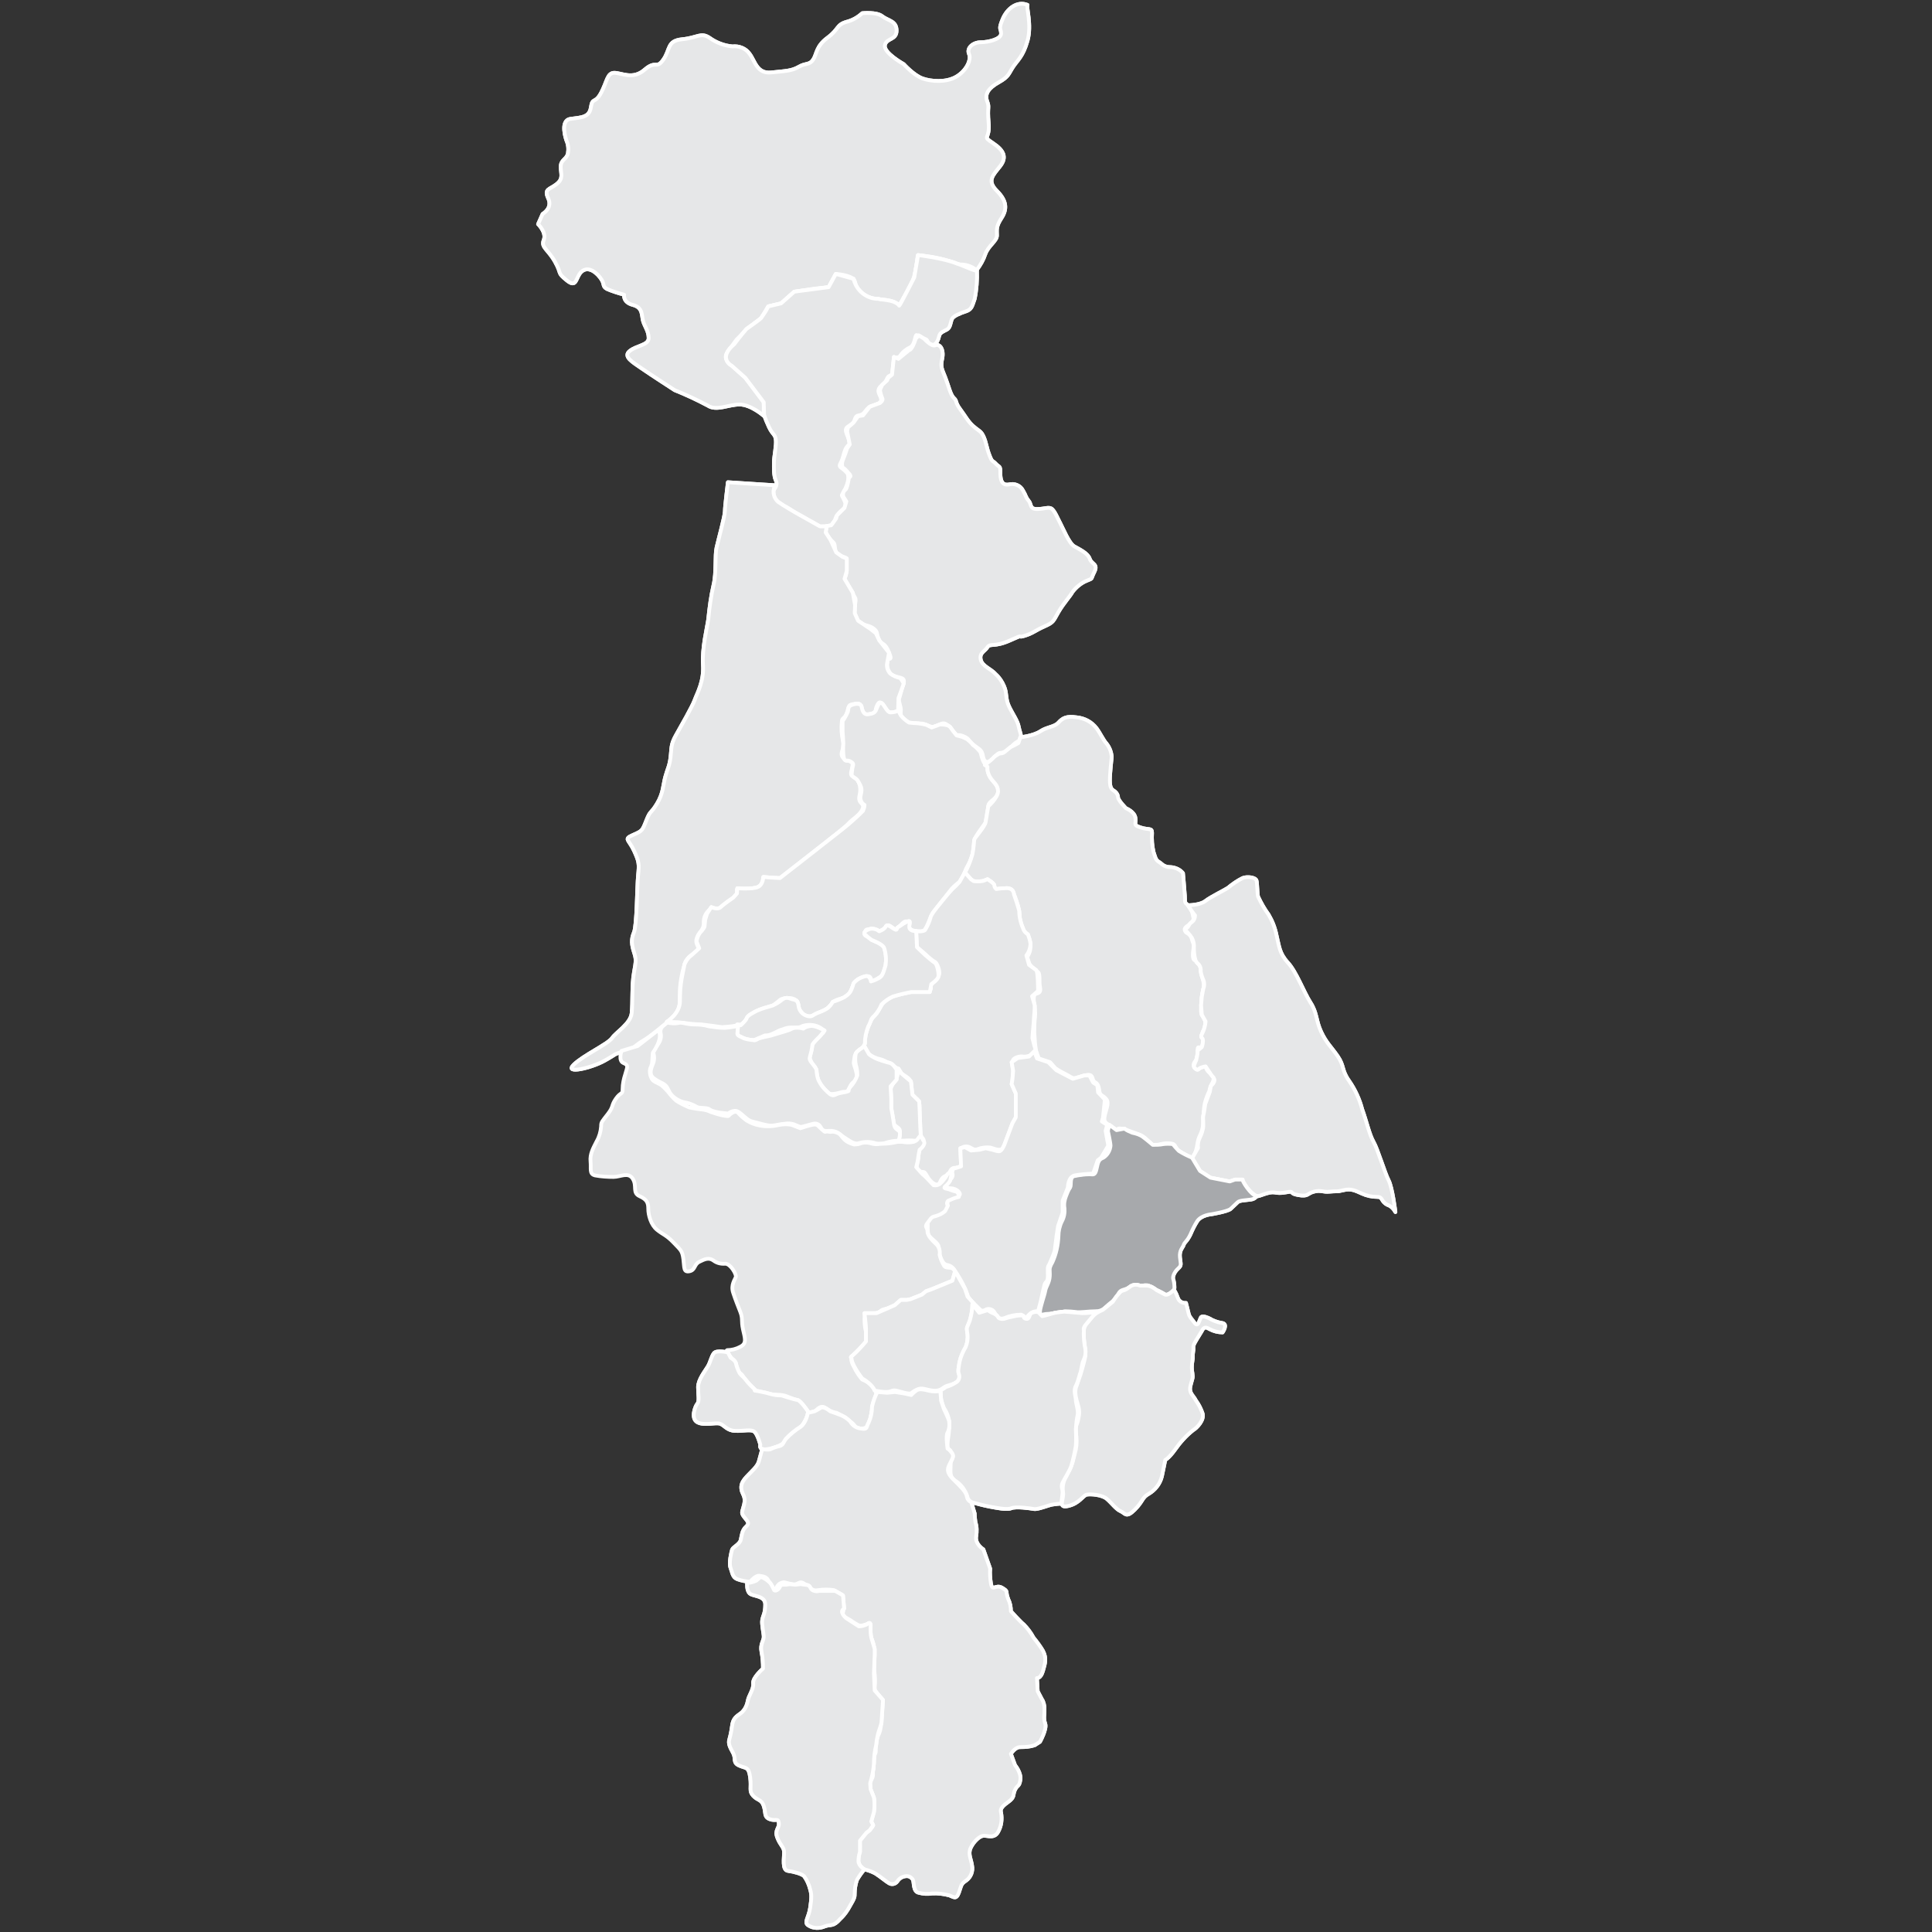 <?xml version="1.0" encoding="utf-8"?>
<!-- Generator: Adobe Illustrator 25.1.0, SVG Export Plug-In . SVG Version: 6.00 Build 0)  -->
<svg version="1.1" id="Layer_1" xmlns="http://www.w3.org/2000/svg" xmlns:xlink="http://www.w3.org/1999/xlink" x="0px" y="0px"
	 viewBox="0 0 512 512" style="enable-background:new 0 0 512 512;" xml:space="preserve">
<rect x="0" y="0" width="512" height="512" fill="#333333" stroke="none"/>
<style type="text/css">
	.st0{fill-rule:evenodd;clip-rule:evenodd;fill:#E6E7E8;stroke:#FFFFFF;stroke-linejoin:round;}
	.st1{fill-rule:evenodd;clip-rule:evenodd;fill:#A7A9AC;stroke:#FFFFFF;stroke-linejoin:round;}
	.st2{fill-rule:evenodd;clip-rule:evenodd;fill:#E6E7E8;}
	.st3{clip-path:url(#SVGID_2_);}
	.st4{fill:none;stroke:#FFFFFF;stroke-linejoin:round;}
</style>
<path class="st0" d="M272.3,1.3c-0.4,0.4,1.2,5.3,0,9.5s-2.6,5.1-3.8,6.9s-1.1,2.6-3.8,4.1s-3.8,3.1-3.1,5s0,1.2,0.4,5.8
	s-1.9,3.3,1.1,5.3s3.8,3.8,1.9,6.2s-3.5,3.8-0.8,6.5s2.7,4.9,1.2,7.2s-1.2,3.1-1.2,4.6s-2.3,2.7-3.1,5c-0.5,1.5-1.3,2.9-2.3,4.2
	c-1.1-0.9-2.4-1.4-3.8-1.5c-1.9,0-0.3,0-4.5-1.2c-2.4-0.7-4.8-1.1-7.3-1.2c0,0-0.4,5.3-1.9,8l-3.1,5.4c0,0-0.9-1.2-3.8-1.5
	s-5.3-0.8-6.8-2.7s-0.4-2.7-2.3-3.5c-1.2-0.5-2.5-0.7-3.8-0.8l-1.9,3.5l-3.8,0.4l-5.3,0.8l-3.5,3.1l-3.4,0.8l-1.9,3.1l-3.4,2.6
	l-3.1,3.1l-1.9,2.6c0,0-1.9,1.9-0.4,3.1s4.6,4.2,4.6,4.2c0.6,1,1.4,1.9,2.2,2.7c1.1,1.1,2,2.4,2.7,3.8v3.8c0,0-3.4-3-6.4-3
	s-6.1,1.8-8.4,0.3c-2.8-1.5-5.8-2.9-8.8-4.1c0,0-6.5-4.2-8.8-5.8s-5-3.1-3.1-4.6s5-1.5,5-3.4s-1.1-3.1-1.5-4.6s0-3.5-2.7-4.2
	s-2.3-2.7-2.3-2.7c-1.5-0.4-3.1-0.9-4.5-1.5c-1.5-0.8-0.4-1.2-1.9-3.1s-3.5-2.9-5-1.4s-1.1,4.4-3.8,2.2s-1.2-1.5-3.1-4.9
	s-3.8-3.8-3-5.8s-1.5-4.2-1.5-4.2l1.2-2.7c0,0,2.7-1.5,1.5-4.1s0.3-2.3,2.2-3.8s1.1-2.7,1.1-4.6s1.5-1.9,1.9-3.5
	c0.2-1.2,0.1-2.4-0.4-3.5c0,0-1.9-5.3,1.1-5.7s5-0.4,5.4-3.1s1.1-0.8,2.7-3.8s1.6-5.3,3.5-5.3s4.9,1.9,8-0.8s3.1,0,5-2.7
	s0.9-5,5-5.4s4.9-1.9,7.2-0.4c1.8,1.3,3.9,2.1,6.1,2.3c1.7-0.2,3.5,0.5,4.5,1.9c1.5,1.9,1.9,5.4,5.8,5s5.4-0.4,7.3-1.5
	s2.8-0.4,3.8-1.9s0.7-3.5,3.8-5.8s2.3-3.4,5-4.2c1.6-0.4,3-1.2,4.2-2.3c0,0,3.8-0.4,5.3,0.8s3.8,1.2,3.8,3.8s-2.7,1.9-3.1,3.9
	s5,5,5,5s2.7,3,5,3.8s6.1,1.1,8.8-0.4s4.2-4.5,3.5-6.1s1.1-3.1,3.1-3.1s5.4-0.8,5.4-2.3s-0.8-0.9,0.4-3.8S269.6,0.2,272.3,1.3z"/>
<path class="st0" d="M272.3,1.3c-0.4,0.4,1.2,5.3,0,9.5s-2.6,5.1-3.8,6.9s-1.1,2.6-3.8,4.1s-3.8,3.1-3.1,5s0,1.2,0.4,5.8
	s-1.9,3.3,1.1,5.3s3.8,3.8,1.9,6.2s-3.5,3.8-0.8,6.5s2.7,4.9,1.2,7.2s-1.2,3.1-1.2,4.6s-2.3,2.7-3.1,5c-0.5,1.5-1.3,2.9-2.3,4.2
	c-1.1-0.9-2.4-1.4-3.8-1.5c-1.9,0-0.3,0-4.5-1.2c-2.4-0.7-4.8-1.1-7.3-1.2c0,0-0.4,5.3-1.9,8l-3.1,5.4c0,0-0.9-1.2-3.8-1.5
	s-5.3-0.8-6.8-2.7s-0.4-2.7-2.3-3.5c-1.2-0.5-2.5-0.7-3.8-0.8l-1.9,3.5l-3.8,0.4l-5.3,0.8l-3.5,3.1l-3.4,0.8l-1.9,3.1l-3.4,2.6
	l-3.1,3.1l-1.9,2.6c0,0-1.9,1.9-0.4,3.1s4.6,4.2,4.6,4.2c0.6,1,1.4,1.9,2.2,2.7c1.1,1.1,2,2.4,2.7,3.8v3.8c0,0-3.4-3-6.4-3
	s-6.1,1.8-8.4,0.3c-2.8-1.5-5.8-2.9-8.8-4.1c0,0-6.5-4.2-8.8-5.8s-5-3.1-3.1-4.6s5-1.5,5-3.4s-1.1-3.1-1.5-4.6s0-3.5-2.7-4.2
	s-2.3-2.7-2.3-2.7c-1.5-0.4-3.1-0.9-4.5-1.5c-1.5-0.8-0.4-1.2-1.9-3.1s-3.5-2.9-5-1.4s-1.1,4.4-3.8,2.2s-1.2-1.5-3.1-4.9
	s-3.8-3.8-3-5.8s-1.5-4.2-1.5-4.2l1.2-2.7c0,0,2.7-1.5,1.5-4.1s0.3-2.3,2.2-3.8s1.1-2.7,1.1-4.6s1.5-1.9,1.9-3.5
	c0.2-1.2,0.1-2.4-0.4-3.5c0,0-1.9-5.3,1.1-5.7s5-0.4,5.4-3.1s1.1-0.8,2.7-3.8s1.6-5.3,3.5-5.3s4.9,1.9,8-0.8s3.1,0,5-2.7
	s0.9-5,5-5.4s4.9-1.9,7.2-0.4c1.8,1.3,3.9,2.1,6.1,2.3c1.7-0.2,3.5,0.5,4.5,1.9c1.5,1.9,1.9,5.4,5.8,5s5.4-0.4,7.3-1.5
	s2.8-0.4,3.8-1.9s0.7-3.5,3.8-5.8s2.3-3.4,5-4.2c1.6-0.4,3-1.2,4.2-2.3c0,0,3.8-0.4,5.3,0.8s3.8,1.2,3.8,3.8s-2.7,1.9-3.1,3.9
	s5,5,5,5s2.7,3,5,3.8s6.1,1.1,8.8-0.4s4.2-4.5,3.5-6.1s1.1-3.1,3.1-3.1s5.4-0.8,5.4-2.3s-0.8-0.9,0.4-3.8S269.6,0.2,272.3,1.3z"/>
<path class="st0" d="M258.9,71.7c0.1,2.5-0.1,5.1-0.6,7.5c-0.7,2-0.8,2.8-2.3,3.3s-3.3,1.2-3.7,2s-0.4,2.3-1.3,2.8s-1.9,0.8-2.1,1.7
	s-0.8,2.8-2.2,2.3s-0.3-1.3-2-1.6s-1.8-1.9-2.2,0s-1.2,2.3-1.2,2.3c-1.1,0.5-2,1.2-2.7,2.2c-0.8,1.3-1.7-0.5-1.8,2s0.2,2.7-0.7,3.2
	s-0.7,0.3-1.3,1.5s-1.8,1.3-2,2.5s1.7,2.6,0,3.5s-2.2,0.3-3.5,2.1s-2.2,0.3-2.8,2.2s-2.7,1.5-2.3,3.2s1.5,2.7,0.7,3.5
	s-1,1.3-1.5,3.2s-1.5,2.2-0.3,3c0.6,0.4,1.1,0.9,1.5,1.4c0,0,0.7,1.2-0.5,3.8c-1.2,2.7-1.3,1.3-0.5,3s0.7,2,0,2.5s-2.3,2-2.2,2.8
	s-1.3,1.8-1.3,1.8l-3,0.2c0,0-3.8-2.2-4.4-2.5c-1.1-0.3-2-0.9-2.8-1.7c-1.2-1.2-3.2-1.5-3.8-2.3s-1.7-2.2-1.2-3s1.3-1.5,0.7-2.8
	s-0.5-3.3-0.5-4.8s0.7-4.5,0.5-6s-0.8-1.2-1.8-3.3c-0.5-1.1-1-2.2-1.3-3.3l-0.1-3.3l-4.9-6.5l-3.6-3.2c0,0-3.8-1.9,0.7-5.7
	c1.3-1.8,3.2-4,3.2-4s3.3-2.3,3.9-2.9c0.7-1,1.4-2,1.9-3.1l3.4-0.8l3.5-3.1l9.1-1.2l1.9-3.5l4.7,1.3c0.7,3.1,3.5,5.4,6.7,5.3
	c-0.2,0.3,4.1,0,5.4,1.8c0.2,0,4-7.5,4-7.5l1-5.9c0,0,6.8,0.8,10.4,2.3C254.6,70.1,258.8,72.1,258.9,71.7z"/>
<path class="st0" d="M258.9,71.7c0.1,2.5-0.1,5.1-0.6,7.5c-0.7,2-0.8,2.8-2.3,3.3s-3.3,1.2-3.7,2s-0.4,2.3-1.3,2.8s-1.9,0.8-2.1,1.7
	s-0.8,2.8-2.2,2.3s-0.3-1.3-2-1.6s-1.8-1.9-2.2,0s-1.2,2.3-1.2,2.3c-1.1,0.5-2,1.2-2.7,2.2c-0.8,1.3-1.7-0.5-1.8,2s0.2,2.7-0.7,3.2
	s-0.7,0.3-1.3,1.5s-1.8,1.3-2,2.5s1.7,2.6,0,3.5s-2.2,0.3-3.5,2.1s-2.2,0.3-2.8,2.2s-2.7,1.5-2.3,3.2s1.5,2.7,0.7,3.5
	s-1,1.3-1.5,3.2s-1.5,2.2-0.3,3c0.6,0.4,1.1,0.9,1.5,1.4c0,0,0.7,1.2-0.5,3.8c-1.2,2.7-1.3,1.3-0.5,3s0.7,2,0,2.5s-2.3,2-2.2,2.8
	s-1.3,1.8-1.3,1.8l-3,0.2c0,0-3.8-2.2-4.4-2.5c-1.1-0.3-2-0.9-2.8-1.7c-1.2-1.2-3.2-1.5-3.8-2.3s-1.7-2.2-1.2-3s1.3-1.5,0.7-2.8
	s-0.5-3.3-0.5-4.8s0.7-4.5,0.5-6s-0.8-1.2-1.8-3.3c-0.5-1.1-1-2.2-1.3-3.3l-0.1-3.3l-4.9-6.5l-3.6-3.2c0,0-3.8-1.9,0.7-5.7
	c1.3-1.8,3.2-4,3.2-4s3.3-2.3,3.9-2.9c0.7-1,1.4-2,1.9-3.1l3.4-0.8l3.5-3.1l9.1-1.2l1.9-3.5l4.7,1.3c0.7,3.1,3.5,5.4,6.7,5.3
	c-0.2,0.3,4.1,0,5.4,1.8c0.2,0,4-7.5,4-7.5l1-5.9c0,0,6.8,0.8,10.4,2.3C254.6,70.1,258.8,72.1,258.9,71.7z"/>
<path class="st0" d="M247.9,91.5c1.2-0.5,2.3,1.2,1.8,3.5s-0.1,2.7,0.8,5s1.4,4.7,2.3,5.5s0.2,1,1.7,3c1.5,2,2,3.2,3.5,4.5
	s2,1.2,2.7,2.8s0.7,2.7,1.5,4.8s0.8,1.3,1.7,2.3s1.2,0.4,1.2,2.2s0.2,3.6,2.2,3.3c1.5-0.4,3.1,0.2,3.8,1.6c0.8,1.3,0.7,1.8,1.5,2.7
	s0.2,2.2,2.2,2.2s3.2-0.7,4,0s1.5,2.5,2.2,3.8s2.3,5.3,3.7,6.1s3.6,1.8,4.1,3.3s2.3,1.3,1.2,3.5s-0.2,1.5-2,2.3
	c-1.5,0.6-2.8,1.7-3.8,3c-0.5,1-2.3,2.9-3.7,5.3s-1.2,2.7-3.7,3.8s-3,1.8-5.3,2.5s0.4-0.7-3.8,1.2s-5.3,0.7-6,1.8s-2.2,1.5-1.8,3.3
	s2.7,2.4,4,3.9c1,0.9,1.7,2,2.2,3.2c0.8,1.8,0.3,3.2,1.3,5.3s2.3,3.8,2.6,5.5s1.3,2.9-0.3,3.8s-1.9,2-3.4,2.7s-1.2-0.3-2.8,1.5
	s-2.7,1.5-3-0.3s-1-1.8-2.5-3s-1-1.6-2.7-2.3s-1.2,0.3-2.5-1s-1.9-3-3.6-2.2s-2,1-3.7,0.2s-2.3,0-3.7-0.3s-2.7-0.3-3-2
	s0.2-1.2-0.3-3s-0.2-1.3,0.3-3.5s1.5-3.3-0.2-3.7s-2.3-0.6-2.7-1.2c-0.6-0.8-0.9-1.8-0.8-2.8c0-2,1.7,0.2,0.5-2.7s-1.8-1.8-2.6-3.3
	s-0.3-2-1.2-2.8s-1.8-1-3.2-1.3s-2-1.2-2.2-3s0.7-3.3,0.2-4.1s-1-2.2-1.8-2.7s-1-2.3-1-2.3c0.5-1,0.7-2.1,0.5-3.2
	c-0.2-2.2,0.7-2.2-1-2.7s-1.8-0.8-2-2.2s0-1.1-1.2-2.3s-1.7-2.9-1-3.6c0.2,0,1.2-0.2,1.2-0.2l1.3-1.8l0.2-0.8l2-2l0.5-1.7l-0.5-0.8
	c-0.6-0.7-0.5-1.7,0.2-2.3c0.5,0,1-3.3,1-3.3s1-0.1-0.2-1.2c-1-1.3-1.5-1.4-1.5-1.4c-0.2-0.6-0.2-1.2,0-1.8c0.3-0.8,0.7-1.8,0.7-1.8
	l0.5-1.5l0.7-1l-0.7-3.5l0.2-1l1.5-1.3l1.2-1.7l1.3-0.2l1.8-2.3l2.7-1c0,0,1-0.7,0.6-1.3c-0.3-0.7-0.5-1.4-0.6-2.2l0.6-1.3l1.3-1.2
	l0.3-0.7l1-0.8l0.5-4.7l1.2,0.5l2.8-2.3c0,0,0.8,0.1,1.8-3.1l0.8-0.8l1.3,0.8C244.8,89.6,246.8,92,247.9,91.5z"/>
<path class="st0" d="M247.9,91.5c1.2-0.5,2.3,1.2,1.8,3.5s-0.1,2.7,0.8,5s1.4,4.7,2.3,5.5s0.2,1,1.7,3c1.5,2,2,3.2,3.5,4.5
	s2,1.2,2.7,2.8s0.7,2.7,1.5,4.8s0.8,1.3,1.7,2.3s1.2,0.4,1.2,2.2s0.2,3.6,2.2,3.3c1.5-0.4,3.1,0.2,3.8,1.6c0.8,1.3,0.7,1.8,1.5,2.7
	s0.2,2.2,2.2,2.2s3.2-0.7,4,0s1.5,2.5,2.2,3.8s2.3,5.3,3.7,6.1s3.6,1.8,4.1,3.3s2.3,1.3,1.2,3.5s-0.2,1.5-2,2.3
	c-1.5,0.6-2.8,1.7-3.8,3c-0.5,1-2.3,2.9-3.7,5.3s-1.2,2.7-3.7,3.8s-3,1.8-5.3,2.5s0.4-0.7-3.8,1.2s-5.3,0.7-6,1.8s-2.2,1.5-1.8,3.3
	s2.7,2.4,4,3.9c1,0.9,1.7,2,2.2,3.2c0.8,1.8,0.3,3.2,1.3,5.3s2.3,3.8,2.6,5.5s1.3,2.9-0.3,3.8s-1.9,2-3.4,2.7s-1.2-0.3-2.8,1.5
	s-2.7,1.5-3-0.3s-1-1.8-2.5-3s-1-1.6-2.7-2.3s-1.2,0.3-2.5-1s-1.9-3-3.6-2.2s-2,1-3.7,0.2s-2.3,0-3.7-0.3s-2.7-0.3-3-2
	s0.2-1.2-0.3-3s-0.2-1.3,0.3-3.5s1.5-3.3-0.2-3.7s-2.3-0.6-2.7-1.2c-0.6-0.8-0.9-1.8-0.8-2.8c0-2,1.7,0.2,0.5-2.7s-1.8-1.8-2.6-3.3
	s-0.3-2-1.2-2.8s-1.8-1-3.2-1.3s-2-1.2-2.2-3s0.7-3.3,0.2-4.1s-1-2.2-1.8-2.7s-1-2.3-1-2.3c0.5-1,0.7-2.1,0.5-3.2
	c-0.2-2.2,0.7-2.2-1-2.7s-1.8-0.8-2-2.2s0-1.1-1.2-2.3s-1.7-2.9-1-3.6c0.2,0,1.2-0.2,1.2-0.2l1.3-1.8l0.2-0.8l2-2l0.5-1.7l-0.5-0.8
	c-0.6-0.7-0.5-1.7,0.2-2.3c0.5,0,1-3.3,1-3.3s1-0.1-0.2-1.2c-1-1.3-1.5-1.4-1.5-1.4c-0.2-0.6-0.2-1.2,0-1.8c0.3-0.8,0.7-1.8,0.7-1.8
	l0.5-1.5l0.7-1l-0.7-3.5l0.2-1l1.5-1.3l1.2-1.7l1.3-0.2l1.8-2.3l2.7-1c0,0,1-0.7,0.6-1.3c-0.3-0.7-0.5-1.4-0.6-2.2l0.6-1.3l1.3-1.2
	l0.3-0.7l1-0.8l0.5-4.7l1.2,0.5l2.8-2.3c0,0,0.8,0.1,1.8-3.1l0.8-0.8l1.3,0.8C244.8,89.6,246.8,92,247.9,91.5z"/>
<path class="st0" d="M238,188.4c0,0-1.9,1.4-3,0s-1.6-3.3-2.5-1.6s0,2.5-1.4,2.5s-2.5,0.8-3-0.6s0.6-2.5-1.4-2.2s-1.6,0.3-2.2,2.2
	s-1.4,1.4-1.4,2.5c-0.2,1.7-0.1,3.5,0.3,5.2c0.6,2.2-1.1,3,0,4.4s2.8,0.3,2.5,2.2s-0.8,2.2,0.3,2.7s2.2,2.5,1.6,5s1.4,1.9,0.8,3.6
	s-2.8,2.8-3.9,4.1S206.6,233,206.6,233l-4.4-0.3c0,0,0.3,1.9-0.8,2.5s-6.1,0.6-6.1,0.6c0.1,1-0.3,1.9-1.1,2.5
	c-1.4,0.8-1.6,1.4-3.3,2.5s-1.4-0.8-2.5,0c-1.3,0.9-2,2.3-1.9,3.9c0,1.9-1.4,2.2-1.9,4.1s1.6,2.5-0.3,3.6s-2.8,2.2-3,3.6
	c-0.6,1.9-0.9,3.8-1.1,5.8c0,2.2,0,5.2-0.5,6.3s-0.8,1.4-3,3s-3.9,3.3-6.3,4.7s-1.9,1.9-5,2.8s-1.6,0.5-5.2,2.5s-10.7,3.6-8.2,1.1
	s9.1-5.5,10.2-7.1s4.9-3.8,5.2-6.6s0-7.4,0.6-10.7s0.6-3.6,0-5.5s-0.8-3.3,0-5.2s0.8-12.1,1.1-15.1s0.3-3.6-1.1-6.6s-2.8-3-0.3-4.1
	s2.5-1.1,3.6-3.9s1.1-1.6,2.8-4.4s1.6-4.9,2.2-7.1s1.1-2.8,1.4-5.2s0-3.3,1.4-5.8s4.4-7.7,5-9.4s2.5-4.9,2.2-9.3s1.1-9.9,1.4-12.1
	c0.3-3,0.7-6.1,1.4-9.1c0.8-3.3,0.3-7.7,0.8-9.9s2.2-8.3,2.2-9.6s0.8-7.7,0.8-7.7l12.4,0.8L205,130c-0.1,1.1,0.3,2.2,1.2,3
	c1.4,1,4.7,2.9,4.7,2.9l6.4,3.6h1.8l-0.3,1.6l1.3,2l1.5,3.3l1.7,1.2l1.1,0.4v3.3l-0.6,2.1l2.2,3.7l0.6,3.3l-0.1,2.1l0.9,2l3.3,2.2
	l1.4,1.1l0.9,1.9l2.6,3.3l-0.5,2.7c-0.2,1,0.1,2,0.8,2.8c0.8,0.6,1.7,1,2.7,1.2l0.9,1.4l-0.8,2.3l-0.6,1.6L238,188.4z"/>
<path class="st0" d="M238,188.4c0,0-1.9,1.4-3,0s-1.6-3.3-2.5-1.6s0,2.5-1.4,2.5s-2.5,0.8-3-0.6s0.6-2.5-1.4-2.2s-1.6,0.3-2.2,2.2
	s-1.4,1.4-1.4,2.5c-0.2,1.7-0.1,3.5,0.3,5.2c0.6,2.2-1.1,3,0,4.4s2.8,0.3,2.5,2.2s-0.8,2.2,0.3,2.7s2.2,2.5,1.6,5s1.4,1.9,0.8,3.6
	s-2.8,2.8-3.9,4.1S206.6,233,206.6,233l-4.4-0.3c0,0,0.3,1.9-0.8,2.5s-6.1,0.6-6.1,0.6c0.1,1-0.3,1.9-1.1,2.5
	c-1.4,0.8-1.6,1.4-3.3,2.5s-1.4-0.8-2.5,0c-1.3,0.9-2,2.3-1.9,3.9c0,1.9-1.4,2.2-1.9,4.1s1.6,2.5-0.3,3.6s-2.8,2.2-3,3.6
	c-0.6,1.9-0.9,3.8-1.1,5.8c0,2.2,0,5.2-0.5,6.3s-0.8,1.4-3,3s-3.9,3.3-6.3,4.7s-1.9,1.9-5,2.8s-1.6,0.5-5.2,2.5s-10.7,3.6-8.2,1.1
	s9.1-5.5,10.2-7.1s4.9-3.8,5.2-6.6s0-7.4,0.6-10.7s0.6-3.6,0-5.5s-0.8-3.3,0-5.2s0.8-12.1,1.1-15.1s0.3-3.6-1.1-6.6s-2.8-3-0.3-4.1
	s2.5-1.1,3.6-3.9s1.1-1.6,2.8-4.4s1.6-4.9,2.2-7.1s1.1-2.8,1.4-5.2s0-3.3,1.4-5.8s4.4-7.7,5-9.4s2.5-4.9,2.2-9.3s1.1-9.9,1.4-12.1
	c0.3-3,0.7-6.1,1.4-9.1c0.8-3.3,0.3-7.7,0.8-9.9s2.2-8.3,2.2-9.6s0.8-7.7,0.8-7.7l12.4,0.8L205,130c-0.1,1.1,0.3,2.2,1.2,3
	c1.4,1,4.7,2.9,4.7,2.9l6.4,3.6h1.8l-0.3,1.6l1.3,2l1.5,3.3l1.7,1.2l1.1,0.4v3.3l-0.6,2.1l2.2,3.7l0.6,3.3l-0.1,2.1l0.9,2l3.3,2.2
	l1.4,1.1l0.9,1.9l2.6,3.3l-0.5,2.7c-0.2,1,0.1,2,0.8,2.8c0.8,0.6,1.7,1,2.7,1.2l0.9,1.4l-0.8,2.3l-0.6,1.6L238,188.4z"/>
<path class="st0" d="M261.8,202.4c1.2-0.9-0.7,1.2,0.7,3.4s2.6,3,1.9,4.6s-2.3,1.9-2.5,3.1s0.2,3.2-1,4.9s-2.6,3.4-2.6,4.4
	c0,1.6-0.3,3.1-0.9,4.6c-0.9,2.3-1.1,1.9-1.8,3.9c-0.2,0.9-0.7,1.8-1.4,2.5c-1,0.7-1.9,1.5-2.6,2.5c-1,1.4-1.7,2.1-3,3.9
	s-1.2,1.1-2.1,3.2s-1.4,3.7-2.6,3.5s-2.3-0.2-2.8-0.9s-0.2-2.1-1.2-1.8s-2.1,2.5-3,1.9s-1.6-1.4-2.1-0.5s-0.3,1.4-1.7,1.2
	s-3.5-0.9-3.7-0.2s-0.7,1.3,0.5,1.6c1.5,0.6,2.9,1.4,4.2,2.3l0.7,1.4v2.6c0,0.5,0,3.2-1.1,4.1c-0.9,0.6-1.8,1.2-2.8,1.6
	c0,0,0.2-1.9-1.4-1.4s-2.6,0.7-3.2,1.9s-1.2,3.4-2.5,3.7s-2.5,0.6-3,1.2c-0.8,1-1.7,1.9-2.8,2.6c-0.9,0.4-3.3,1.4-4.4,1.2
	s-0.5-0.5-1.4-1.4s-0.5-2.1-0.9-2.6c-0.4-0.5-1.1-0.8-1.8-0.9c-0.5,0-2.3,0-2.8,0.5s-1.4,1-1.9,1.6s-2.5,0.7-3.4,1.2
	s-2.5,1.1-3.4,2.1s-0.7,1.4-2.5,1.8s-4.2,0.5-4.2,0.5s-4.9-0.7-5.5-0.7s-2.8-0.2-2.8-0.2l-3.3-0.4l-3-0.1c0,0,3.5-2.1,3.5-5.5
	c0-2.1,0.1-4.1,0.5-6.2c0.2-1,0.7-3.5,0.7-3.5c0.3-0.7,0.7-1.4,1.3-2c0.7-0.5,2.6-2.3,2.6-2.3l-0.7-1.8c0.1-0.8,0.4-1.6,0.9-2.3
	c0.5-0.5,0.9-1,1.2-1.6l0.2-1.9l0.5-1.6l1.1-1.7c0,0,1.7,0.8,2.5,0s3.3-2.5,3.3-2.5l1-1.1l0.1-1.4c1.3,0.1,2.7,0.1,4,0
	c0.7-0.2,2.6,0.1,2.9-3c1.9,0.2,4.4,0.3,4.4,0.3s13.6-10.6,16.5-12.9c1.9-1.5,3.8-3.2,5.5-4.9c0.2-0.5,0.4-1,0.4-1.6
	c-0.6-0.3-1-1-1.1-1.7c0-1.2,0.7-2.1,0-3.5s-0.9-1.6-1.4-1.9c-0.3-0.2-0.6-0.4-0.9-0.7c0-0.6,0.1-1.3,0.2-1.9
	c0.2-1.1,0.5-1.2-0.5-1.8s-1.5,0.3-1.8-1.1c-0.2-1.2-0.2-2.4-0.1-3.7c0-0.5-0.2-3.1-0.2-3.1v-2.8c0.6-0.8,1-1.6,1.4-2.5
	c0.2-0.9,0-1.4,1.1-1.8s2.3-0.4,2.5,0.4s0.4,2.3,1.8,2.1s1.8-0.5,2.1-1.2s0.7-2.1,1.4-1.8s1.4,2.5,2.4,2.5c0.8,0,1.5-0.2,2.2-0.5
	c0,0-0.1,0.3,0.6,1.4c0.6,0.7,1.3,1.3,2.1,1.8c0,0,1.9,0.2,2.5,0.2c0.7,0.1,1.4,0.2,2.1,0.4l1.4,0.7l2.2-0.8c0,0,2.3-0.1,2.8,0.8
	c0.5,0.7,1,1.4,1.6,2.1c1,0.2,1.9,0.5,2.8,1c0.5,0.4,1.1,0.9,1.5,1.5c0.8,0.5,1.4,1.2,2,1.9C260.1,200,260.6,203.3,261.8,202.4z"/>
<path class="st0" d="M261.8,202.4c1.2-0.9-0.7,1.2,0.7,3.4s2.6,3,1.9,4.6s-2.3,1.9-2.5,3.1s0.2,3.2-1,4.9s-2.6,3.4-2.6,4.4
	c0,1.6-0.3,3.1-0.9,4.6c-0.9,2.3-1.1,1.9-1.8,3.9c-0.2,0.9-0.7,1.8-1.4,2.5c-1,0.7-1.9,1.5-2.6,2.5c-1,1.4-1.7,2.1-3,3.9
	s-1.2,1.1-2.1,3.2s-1.4,3.7-2.6,3.5s-2.3-0.2-2.8-0.9s-0.2-2.1-1.2-1.8s-2.1,2.5-3,1.9s-1.6-1.4-2.1-0.5s-0.3,1.4-1.7,1.2
	s-3.5-0.9-3.7-0.2s-0.7,1.3,0.5,1.6c1.5,0.6,2.9,1.4,4.2,2.3l0.7,1.4v2.6c0,0.5,0,3.2-1.1,4.1c-0.9,0.6-1.8,1.2-2.8,1.6
	c0,0,0.2-1.9-1.4-1.4s-2.6,0.7-3.2,1.9s-1.2,3.4-2.5,3.7s-2.5,0.6-3,1.2c-0.8,1-1.7,1.9-2.8,2.6c-0.9,0.4-3.3,1.4-4.4,1.2
	s-0.5-0.5-1.4-1.4s-0.5-2.1-0.9-2.6c-0.4-0.5-1.1-0.8-1.8-0.9c-0.5,0-2.3,0-2.8,0.5s-1.4,1-1.9,1.6s-2.5,0.7-3.4,1.2
	s-2.5,1.1-3.4,2.1s-0.7,1.4-2.5,1.8s-4.2,0.5-4.2,0.5s-4.9-0.7-5.5-0.7s-2.8-0.2-2.8-0.2l-3.3-0.4l-3-0.1c0,0,3.5-2.1,3.5-5.5
	c0-2.1,0.1-4.1,0.5-6.2c0.2-1,0.7-3.5,0.7-3.5c0.3-0.7,0.7-1.4,1.3-2c0.7-0.5,2.6-2.3,2.6-2.3l-0.7-1.8c0.1-0.8,0.4-1.6,0.9-2.3
	c0.5-0.5,0.9-1,1.2-1.6l0.2-1.9l0.5-1.6l1.1-1.7c0,0,1.7,0.8,2.5,0s3.3-2.5,3.3-2.5l1-1.1l0.1-1.4c1.3,0.1,2.7,0.1,4,0
	c0.7-0.2,2.6,0.1,2.9-3c1.9,0.2,4.4,0.3,4.4,0.3s13.6-10.6,16.5-12.9c1.9-1.5,3.8-3.2,5.5-4.9c0.2-0.5,0.4-1,0.4-1.6
	c-0.6-0.3-1-1-1.1-1.7c0-1.2,0.7-2.1,0-3.5s-0.9-1.6-1.4-1.9c-0.3-0.2-0.6-0.4-0.9-0.7c0-0.6,0.1-1.3,0.2-1.9
	c0.2-1.1,0.5-1.2-0.5-1.8s-1.5,0.3-1.8-1.1c-0.2-1.2-0.2-2.4-0.1-3.7c0-0.5-0.2-3.1-0.2-3.1v-2.8c0.6-0.8,1-1.6,1.4-2.5
	c0.2-0.9,0-1.4,1.1-1.8s2.3-0.4,2.5,0.4s0.4,2.3,1.8,2.1s1.8-0.5,2.1-1.2s0.7-2.1,1.4-1.8s1.4,2.5,2.4,2.5c0.8,0,1.5-0.2,2.2-0.5
	c0,0-0.1,0.3,0.6,1.4c0.6,0.7,1.3,1.3,2.1,1.8c0,0,1.9,0.2,2.5,0.2c0.7,0.1,1.4,0.2,2.1,0.4l1.4,0.7l2.2-0.8c0,0,2.3-0.1,2.8,0.8
	c0.5,0.7,1,1.4,1.6,2.1c1,0.2,1.9,0.5,2.8,1c0.5,0.4,1.1,0.9,1.5,1.5c0.8,0.5,1.4,1.2,2,1.9C260.1,200,260.6,203.3,261.8,202.4z"/>
<path class="st0" d="M270.4,195.4c0,0,3.5-0.4,5.3-1.6s3.7-1.1,4.8-2.3s2.1-1.8,4.8-1.4c2.1,0.2,4,1.2,5.3,2.9
	c0.9,1.2,1.9,3.3,2.6,4c0.8,1,1.3,2.2,1.4,3.5c0,0.7-0.2,1.8-0.4,4.6s0,3.9,0.9,4.4c0.7,0.4,1.2,1.1,1.2,1.9
	c0.2,0.9,2.1,2.8,2.1,2.8s2.3,0.9,2.5,2.6s-0.7,1.8,1.4,2.5s3,0,3,1.4c-0.1,1.7,0,3.4,0.4,5.1c0.4,1.1,0.5,2.1,1.4,2.6
	s1.2,1.4,3.2,1.4c1.2,0.1,2.4,0.6,3.2,1.6c0,0,0.4,4.4,0.5,6s-0.2,1.8,0.9,2.5s1.4,3.9,1.4,3.4s0.2,0.4-0.5,1.2s-2.1,1.1-1.8,2.1
	s1.4,0.5,1.8,2.1s0.7,1.4,0.5,2.6s-0.4,3,0.4,3.2c0.8,0.1,1.4,0.8,1.4,1.6c0.2,1.1,0.4,2.6,0.4,2.6s0.9,2.5,0.4,3.4
	c-0.3,1-0.5,2.1-0.4,3.2c0,0-0.5,2.8,0,3.7c0.7,0.8,1,1.8,1.1,2.8c0,1.4-1.1,1.1-0.9,2.1s0.4,3-0.2,3.5s-1.2-0.4-1.1,0.9
	c0.2,0.9,0.1,1.8-0.4,2.6c-0.4,0.5-1.1,1.3-0.4,2.1s0.7-0.2,1.6-0.4s1.2-0.5,1.4,0.4c0.2,0.6,0.7,1.2,1.2,1.5c0.8,0.5,1,1.5,0.6,2.2
	c0,0,0,0,0,0.1c-0.5,0.7-0.8,1.5-0.9,2.3c-0.5,1-0.9,2.1-1.2,3.2c-0.3,1.5-0.4,3-0.4,4.6c0,1.4-0.3,2.8-0.9,4
	c-0.4,0.8-0.6,1.6-0.7,2.4c0,0-0.5,3.5-1.6,3.4s-2.8-1.6-3.5-1.8s-0.4-1.6-1.6-1.8c-1.1-0.2-2.1-0.2-3.2,0.2c-0.7,0.4-1.2,0.7-2.1,0
	s-1.9-2.1-3.3-2.6s-4.8-1.9-5.6-1.6s-0.7,0.7-1.8-0.4s-2.1-0.9-1.9-2.6s1.4-3.7,0.5-4.8s-1.6-0.9-1.8-1.9s-0.2-2.1-1.2-2.6
	s-0.2-2.3-2.3-1.9s-1.9,1.2-3.1,0.9s-0.9-0.4-2.5-1.2s-2.6-1.5-2.6-1.5l-1.4-1.6l-3-1l-0.7-1.9c-0.3-1.6-0.4-3.3-0.5-4.9
	c0-1.4,0-2.8,0.2-4.2c0.1-1.2,0-2.3-0.2-3.5c0,0-0.5-2.3,0.4-2.6s1.4-0.4,1.1-1.9s0.2-3.7-0.7-4s-2.1-2.1-2.1-2.1l-0.6-1.8
	c0.9-1.2,1.1-2.8,0.7-4.2c-0.7-2.4-1.1-1.2-1.8-3c-0.6-1.2-0.9-2.5-0.9-3.9c-0.1-1.1-0.3-2.3-0.7-3.4c0,0-0.9-3-1.6-3.2
	c-0.7-0.3-1.5-0.3-2.3,0c-0.9,0.4-1.8,0.4-2.1-1c-0.2-0.8-0.9-1.5-1.8-1.6c-0.8,0.3-1.6,0.5-2.5,0.5c-0.8,0-1.7-0.2-2.5-0.5
	l-1.1-1.8c0.9-1.6,1.6-3.3,2.1-5.1c0.4-1.9,0.4-3.4,0.5-3.9s2.8-3.4,3-4.6s0.7-4.2,0.7-4.2s2.6-2.3,2.6-4s-1.2-2.3-2.1-3.7
	c-0.5-0.8-0.8-1.8-0.7-2.8l-0.7-0.5c0,0,1.5-1.1,2.1-1.7c0.4-0.5,0.9-0.8,1.4-1.1c0.7-0.4,0.8-0.1,1.4-0.4s1.6-1.4,2.3-1.7
	s1.7-0.9,1.7-0.9L270.4,195.4z"/>
<path class="st0" d="M270.4,195.4c0,0,3.5-0.4,5.3-1.6s3.7-1.1,4.8-2.3s2.1-1.8,4.8-1.4c2.1,0.2,4,1.2,5.3,2.9
	c0.9,1.2,1.9,3.3,2.6,4c0.8,1,1.3,2.2,1.4,3.5c0,0.7-0.2,1.8-0.4,4.6s0,3.9,0.9,4.4c0.7,0.4,1.2,1.1,1.2,1.9
	c0.2,0.9,2.1,2.8,2.1,2.8s2.3,0.9,2.5,2.6s-0.7,1.8,1.4,2.5s3,0,3,1.4c-0.1,1.7,0,3.4,0.4,5.1c0.4,1.1,0.5,2.1,1.4,2.6
	s1.2,1.4,3.2,1.4c1.2,0.1,2.4,0.6,3.2,1.6c0,0,0.4,4.4,0.5,6s-0.2,1.8,0.9,2.5s1.4,3.9,1.4,3.4s0.2,0.4-0.5,1.2s-2.1,1.1-1.8,2.1
	s1.4,0.5,1.8,2.1s0.7,1.4,0.5,2.6s-0.4,3,0.4,3.2c0.8,0.1,1.4,0.8,1.4,1.6c0.2,1.1,0.4,2.6,0.4,2.6s0.9,2.5,0.4,3.4
	c-0.3,1-0.5,2.1-0.4,3.2c0,0-0.5,2.8,0,3.7c0.7,0.8,1,1.8,1.1,2.8c0,1.4-1.1,1.1-0.9,2.1s0.4,3-0.2,3.5s-1.2-0.4-1.1,0.9
	c0.2,0.9,0.1,1.8-0.4,2.6c-0.4,0.5-1.1,1.3-0.4,2.1s0.7-0.2,1.6-0.4s1.2-0.5,1.4,0.4c0.2,0.6,0.7,1.2,1.2,1.5c0.8,0.5,1,1.5,0.6,2.2
	c0,0,0,0,0,0.1c-0.5,0.7-0.8,1.5-0.9,2.3c-0.5,1-0.9,2.1-1.2,3.2c-0.3,1.5-0.4,3-0.4,4.6c0,1.4-0.3,2.8-0.9,4
	c-0.4,0.8-0.6,1.6-0.7,2.4c0,0-0.5,3.5-1.6,3.4s-2.8-1.6-3.5-1.8s-0.4-1.6-1.6-1.8c-1.1-0.2-2.1-0.2-3.2,0.2c-0.7,0.4-1.2,0.7-2.1,0
	s-1.9-2.1-3.3-2.6s-4.8-1.9-5.6-1.6s-0.7,0.7-1.8-0.4s-2.1-0.9-1.9-2.6s1.4-3.7,0.5-4.8s-1.6-0.9-1.8-1.9s-0.2-2.1-1.2-2.6
	s-0.2-2.3-2.3-1.9s-1.9,1.2-3.1,0.9s-0.9-0.4-2.5-1.2s-2.6-1.5-2.6-1.5l-1.4-1.6l-3-1l-0.7-1.9c-0.3-1.6-0.4-3.3-0.5-4.9
	c0-1.4,0-2.8,0.2-4.2c0.1-1.2,0-2.3-0.2-3.5c0,0-0.5-2.3,0.4-2.6s1.4-0.4,1.1-1.9s0.2-3.7-0.7-4s-2.1-2.1-2.1-2.1l-0.6-1.8
	c0.9-1.2,1.1-2.8,0.7-4.2c-0.7-2.4-1.1-1.2-1.8-3c-0.6-1.2-0.9-2.5-0.9-3.9c-0.1-1.1-0.3-2.3-0.7-3.4c0,0-0.9-3-1.6-3.2
	c-0.7-0.3-1.5-0.3-2.3,0c-0.9,0.4-1.8,0.4-2.1-1c-0.2-0.8-0.9-1.5-1.8-1.6c-0.8,0.3-1.6,0.5-2.5,0.5c-0.8,0-1.7-0.2-2.5-0.5
	l-1.1-1.8c0.9-1.6,1.6-3.3,2.1-5.1c0.4-1.9,0.4-3.4,0.5-3.9s2.8-3.4,3-4.6s0.7-4.2,0.7-4.2s2.6-2.3,2.6-4s-1.2-2.3-2.1-3.7
	c-0.5-0.8-0.8-1.8-0.7-2.8l-0.7-0.5c0,0,1.5-1.1,2.1-1.7c0.4-0.5,0.9-0.8,1.4-1.1c0.7-0.4,0.8-0.1,1.4-0.4s1.6-1.4,2.3-1.7
	s1.7-0.9,1.7-0.9L270.4,195.4z"/>
<path class="st0" d="M242.8,246.8c0,0-0.7,3.5,0.2,4.2s2.3,1.9,3,2.6c0.6,0.5,1.2,1,1.9,1.4c0.5,0.4,1.4,2.6,0.9,3.5
	s-1.4,1.1-1.9,2.1s0.2,1.9-0.9,2.1s-3.7-0.4-5.3,0.2s-3.5,0.4-4.1,1s-1.9,1.1-2.5,1.8c-0.5,0.7-1,1.5-1.4,2.3
	c-0.5,1-1.1,1.2-1.8,2.3c-0.5,0.9-0.9,2-1.2,3c0,0-1.2,2.8-0.7,3.9s-0.2,1.2,1.2,2.1c0.9,0.7,2,1.2,3.1,1.4c1.2,0.2,4.6,2.5,4.6,2.5
	s0,0.5,0.9,1.2s2.1,1.2,2.5,2.1s-0.2,2.3,0.4,3.5s1.6,0.9,1.9,2.3s-0.4,4.8-0.2,5.5s0.2,2.3,0.4,3s1.6,0.9,0.7,2.3
	c-0.7,1-1.1,2.3-1.1,3.5c0,1.4-1.1,3,0.2,3.7s1.1-0.4,2.1,1.4s2.8,3,3.4,1.6s1-1.4,1.9-1.9s0.7-1.8,1.9-1.9s2.5-0.4,2.1-2.1
	c-0.2-1-0.3-2.1-0.2-3.2c0.6-0.4,1.4-0.5,2.1-0.2c1.1,0.5,1.2,0.9,2.3,0.5c1-0.4,2.1-0.5,3.2-0.4c0.9,0.2,2.5,1.1,3.4,0.2
	c0.7-0.7,1.2-1.7,1.4-2.6c0.4-1,1.4-4.2,1.4-4.2c0.8-0.9,1.2-2.2,0.9-3.4c-0.4-2.3,0.4-3.4,0-4.6s-1.1-1.6-1.1-2.5s0.4-3.5,0.4-3.5
	c-0.2-0.7-0.3-1.5-0.4-2.3c0-0.9,1.9-1.4,2.8-1.2s3.5-0.9,3.5-0.9c-0.4-1.3-0.8-2.7-1.1-4c0-0.7,0.4-4.4,0.4-5.3
	c0.1-1.1,0.2-2.2,0.2-3.4c-0.2-0.7-0.7-2.4-0.7-2.4l1.6-1.4c0,0,0-5.1-0.5-5.5s-1.9-1.4-1.9-1.4l-0.7-2.5c0.7-0.9,1-1.9,1.1-3
	c-0.1-0.9-0.4-1.8-0.7-2.6c-0.4-0.2-0.8-0.6-1.1-1.1c-0.7-1.6-1.2-3.3-1.2-5.1c-0.4-1.5-0.9-3-1.4-4.4c0,0,0-1.9-2.4-1.6
	c-0.8,0-1.5,0.1-2.3,0.2c-0.3-0.3-0.5-0.6-0.5-1c0-0.5-1.8-1.6-1.8-1.6c-0.5,0.2-0.9,0.4-1.4,0.5c-0.8,0.1-1.5,0.1-2.3,0l-0.7-0.5
	l-1.6-1.8l-1.4,2.5c-0.6,0.7-1.2,1.3-1.9,1.9c-1.3,1.4-2.5,2.9-3.7,4.4c0,0-2.1,2.5-2.1,3.2c-0.3,1.1-0.8,2.2-1.4,3.2
	C244.8,247,242.8,246.8,242.8,246.8z"/>
<path class="st0" d="M242.8,246.8c0,0-0.7,3.5,0.2,4.2s2.3,1.9,3,2.6c0.6,0.5,1.2,1,1.9,1.4c0.5,0.4,1.4,2.6,0.9,3.5
	s-1.4,1.1-1.9,2.1s0.2,1.9-0.9,2.1s-3.7-0.4-5.3,0.2s-3.5,0.4-4.1,1s-1.9,1.1-2.5,1.8c-0.5,0.7-1,1.5-1.4,2.3
	c-0.5,1-1.1,1.2-1.8,2.3c-0.5,0.9-0.9,2-1.2,3c0,0-1.2,2.8-0.7,3.9s-0.2,1.2,1.2,2.1c0.9,0.7,2,1.2,3.1,1.4c1.2,0.2,4.6,2.5,4.6,2.5
	s0,0.5,0.9,1.2s2.1,1.2,2.5,2.1s-0.2,2.3,0.4,3.5s1.6,0.9,1.9,2.3s-0.4,4.8-0.2,5.5s0.2,2.3,0.4,3s1.6,0.9,0.7,2.3
	c-0.7,1-1.1,2.3-1.1,3.5c0,1.4-1.1,3,0.2,3.7s1.1-0.4,2.1,1.4s2.8,3,3.4,1.6s1-1.4,1.9-1.9s0.7-1.8,1.9-1.9s2.5-0.4,2.1-2.1
	c-0.2-1-0.3-2.1-0.2-3.2c0.6-0.4,1.4-0.5,2.1-0.2c1.1,0.5,1.2,0.9,2.3,0.5c1-0.4,2.1-0.5,3.2-0.4c0.9,0.2,2.5,1.1,3.4,0.2
	c0.7-0.7,1.2-1.7,1.4-2.6c0.4-1,1.4-4.2,1.4-4.2c0.8-0.9,1.2-2.2,0.9-3.4c-0.4-2.3,0.4-3.4,0-4.6s-1.1-1.6-1.1-2.5s0.4-3.5,0.4-3.5
	c-0.2-0.7-0.3-1.5-0.4-2.3c0-0.9,1.9-1.4,2.8-1.2s3.5-0.9,3.5-0.9c-0.4-1.3-0.8-2.7-1.1-4c0-0.7,0.4-4.4,0.4-5.3
	c0.1-1.1,0.2-2.2,0.2-3.4c-0.2-0.7-0.7-2.4-0.7-2.4l1.6-1.4c0,0,0-5.1-0.5-5.5s-1.9-1.4-1.9-1.4l-0.7-2.5c0.7-0.9,1-1.9,1.1-3
	c-0.1-0.9-0.4-1.8-0.7-2.6c-0.4-0.2-0.8-0.6-1.1-1.1c-0.7-1.6-1.2-3.3-1.2-5.1c-0.4-1.5-0.9-3-1.4-4.4c0,0,0-1.9-2.4-1.6
	c-0.8,0-1.5,0.1-2.3,0.2c-0.3-0.3-0.5-0.6-0.5-1c0-0.5-1.8-1.6-1.8-1.6c-0.5,0.2-0.9,0.4-1.4,0.5c-0.8,0.1-1.5,0.1-2.3,0l-0.7-0.5
	l-1.6-1.8l-1.4,2.5c-0.6,0.7-1.2,1.3-1.9,1.9c-1.3,1.4-2.5,2.9-3.7,4.4c0,0-2.1,2.5-2.1,3.2c-0.3,1.1-0.8,2.2-1.4,3.2
	C244.8,247,242.8,246.8,242.8,246.8z"/>
<path class="st1" d="M238.1,283.2c0,1.2-0.3,2.3-0.9,3.3c-0.8,0.9-1.3,2.1-1.4,3.4c0,1.1,0.4,1.6,0.4,2.3c-0.1,1.1-0.1,2.2,0,3.4
	c0,0.8,0.3,1.6,0.7,2.3c0.7,1,1.8,0.9,1.6,2.3s-0.7,2.1,0.9,2.1c1-0.1,2-0.1,3,0c0.9,0.2,1.6-1.4,1.6-1.4s-0.2-3.4-0.2-4.2
	s-0.2-4.8-0.2-4.8l-1.8-1.8l-0.4-3.5l-2.5-2.1L238.1,283.2z"/>
<path class="st0" d="M238.1,283.2c0,1.2-0.3,2.3-0.9,3.3c-0.8,0.9-1.3,2.1-1.4,3.4c0,1.1,0.4,1.6,0.4,2.3c-0.1,1.1-0.1,2.2,0,3.4
	c0,0.8,0.3,1.6,0.7,2.3c0.7,1,1.8,0.9,1.6,2.3s-0.7,2.1,0.9,2.1c1-0.1,2-0.1,3,0c0.9,0.2,1.6-1.4,1.6-1.4s-0.2-3.4-0.2-4.2
	s-0.2-4.8-0.2-4.8l-1.8-1.8l-0.4-3.5l-2.5-2.1L238.1,283.2z"/>
<path class="st0" d="M195,272.1c0,0-0.2,1.9,1.1,2.6s3.1,1.2,3.8,0.9s2.8-1.2,2.8-1.2c0.7,0,1.3-0.1,1.9-0.4
	c1.1-0.4,1.6-0.9,2.8-1.2c0.9-0.4,2-0.6,3-0.5c0.8,0.1,1.6,0,2.3-0.4c1.2-0.4,2.5-0.4,3.7,0c1.2,0.4,2.5,1.4,1.6,1.9
	c-0.8,0.4-1.4,1-1.8,1.8c-0.4,0.7-1.4,1.2-1.4,2.1s-0.7,1.2-0.4,2.3c0.3,0.7,0.6,1.4,0.9,2.1l0.8,1.4c-0.1,0.8,0,1.7,0.4,2.5
	c0.5,1.2,0.7,1.6,1.4,2.1s0.9,1.8,1.9,1.8c1,0.1,2-0.1,3-0.4c1.1-0.4,1.4,0.2,1.9-0.5s0.5-1.2,1.1-1.9s1.6-0.6,1.2-2.6
	s-0.9-2.4-0.7-3.3s0-1.9,1.1-2.5c0.8-0.5,1.4-1.3,1.8-2.1c0-1.6,0.3-3.1,0.9-4.6c0.9-1.6,0.5-1.9,1.6-2.8c0.8-0.9,1.5-1.9,1.9-3
	c0.9-0.9,1.9-1.6,3-2.1c1.6-0.5,3.3-0.9,4.9-1.2h4.9l0.4-2.1c0,0,1.8-1.2,1.9-2.1s-0.4-3.2-0.9-3.5s-1.8-1.4-2.6-2.1
	S243,251,243,251l-0.2-4.2c0,0-1.6,0-1.8-0.9s0.7-2.3-0.7-1.6s-1.8,1.2-2.3,1.4s0,1.2-1.2,0.4s-1.8-1.2-2.1-0.5s-1.7,1.2-1.7,1.2
	c-0.6-0.5-1.3-0.7-2.1-0.7c-1.1,0.2-2.1,0.9-1.8,1.4c0.6,0.6,1.2,1.1,1.9,1.6c0,0,3,1.1,3.3,2.1c0.5,1.5,0.6,3.1,0.4,4.6
	c-0.4,1.2-0.7,2.8-1.6,3.3c-0.7,0.4-1.5,0.8-2.3,1c0,0-0.2-1.6-1.4-1.4c-1.3,0.3-2.4,0.9-3.2,1.9c-0.2,0.8-0.5,1.6-0.9,2.3
	c-0.4,0.6-1,1-1.6,1.4c-1,0.5-2,0.9-3,1.2c-0.4,0.7-0.8,1.2-1.4,1.7c-0.9,0.6-2,1-3,1.4c-1,0.5-1.2,0.9-2.1,0.7
	c-1.2-0.2-2.2-1.1-2.5-2.3c-0.2-1.4-0.4-1.9-1.4-2.1s-1.8-0.9-3,0c-0.8,0.7-1.7,1.2-2.6,1.6c-1.4,0.4-2.9,0.8-4.2,1.4
	c-0.9,0.5-2.4,1.2-2.6,1.9s-1.6,1.9-1.6,1.9l-0.9-0.2L195,272.1z"/>
<path class="st0" d="M195,272.1c0,0-0.2,1.9,1.1,2.6s3.1,1.2,3.8,0.9s2.8-1.2,2.8-1.2c0.7,0,1.3-0.1,1.9-0.4
	c1.1-0.4,1.6-0.9,2.8-1.2c0.9-0.4,2-0.6,3-0.5c0.8,0.1,1.6,0,2.3-0.4c1.2-0.4,2.5-0.4,3.7,0c1.2,0.4,2.5,1.4,1.6,1.9
	c-0.8,0.4-1.4,1-1.8,1.8c-0.4,0.7-1.4,1.2-1.4,2.1s-0.7,1.2-0.4,2.3c0.3,0.7,0.6,1.4,0.9,2.1l0.8,1.4c-0.1,0.8,0,1.7,0.4,2.5
	c0.5,1.2,0.7,1.6,1.4,2.1s0.9,1.8,1.9,1.8c1,0.1,2-0.1,3-0.4c1.1-0.4,1.4,0.2,1.9-0.5s0.5-1.2,1.1-1.9s1.6-0.6,1.2-2.6
	s-0.9-2.4-0.7-3.3s0-1.9,1.1-2.5c0.8-0.5,1.4-1.3,1.8-2.1c0-1.6,0.3-3.1,0.9-4.6c0.9-1.6,0.5-1.9,1.6-2.8c0.8-0.9,1.5-1.9,1.9-3
	c0.9-0.9,1.9-1.6,3-2.1c1.6-0.5,3.3-0.9,4.9-1.2h4.9l0.4-2.1c0,0,1.8-1.2,1.9-2.1s-0.4-3.2-0.9-3.5s-1.8-1.4-2.6-2.1
	S243,251,243,251l-0.2-4.2c0,0-1.6,0-1.8-0.9s0.7-2.3-0.7-1.6s-1.8,1.2-2.3,1.4s0,1.2-1.2,0.4s-1.8-1.2-2.1-0.5s-1.7,1.2-1.7,1.2
	c-0.6-0.5-1.3-0.7-2.1-0.7c-1.1,0.2-2.1,0.9-1.8,1.4c0.6,0.6,1.2,1.1,1.9,1.6c0,0,3,1.1,3.3,2.1c0.5,1.5,0.6,3.1,0.4,4.6
	c-0.4,1.2-0.7,2.8-1.6,3.3c-0.7,0.4-1.5,0.8-2.3,1c0,0-0.2-1.6-1.4-1.4c-1.3,0.3-2.4,0.9-3.2,1.9c-0.2,0.8-0.5,1.6-0.9,2.3
	c-0.4,0.6-1,1-1.6,1.4c-1,0.5-2,0.9-3,1.2c-0.4,0.7-0.8,1.2-1.4,1.7c-0.9,0.6-2,1-3,1.4c-1,0.5-1.2,0.9-2.1,0.7
	c-1.2-0.2-2.2-1.1-2.5-2.3c-0.2-1.4-0.4-1.9-1.4-2.1s-1.8-0.9-3,0c-0.8,0.7-1.7,1.2-2.6,1.6c-1.4,0.4-2.9,0.8-4.2,1.4
	c-0.9,0.5-2.4,1.2-2.6,1.9s-1.6,1.9-1.6,1.9l-0.9-0.2L195,272.1z"/>
<path class="st0" d="M175.6,272c-0.5,0.5-0.7,1.2-0.5,1.9c0.2,1-0.1,2-0.7,2.8c-0.4,0.7-1.4,1.6-1.2,2.5c0.2,0.8,0.2,1.5,0,2.3
	c-0.2,0.7-1.6,3,0,4.2s2.1,1.1,3,1.8s0.9,1.8,1.9,2.8c1,1,2.3,1.7,3.7,1.9c1,0.2,1.9,0.6,2.8,1.1c0.7,0.4,1.4,0.2,2.6,0.4
	s0.4,0.4,2.3,0.9c1.1,0.3,2.3,0.4,3.5,0.5c0,0,1.4-1.2,2.6-0.5s2.4,2.3,3.7,2.6s4.1,1.2,5.3,1.1s2.1-0.4,3.4-0.5
	c1.1-0.2,2.2,0,3.2,0.5c1.2,0.5,0.9,0.4,2.5,0s2.4-0.9,3.3-0.2s0.4,1.8,2.6,1.6s3,1,4.1,1.7s2.6,1.9,3.7,1.6c1.3-0.4,2.7-0.5,4-0.2
	c1.1,0.4,2.4,0.4,3.5,0c1-0.3,2.1-0.5,3.2-0.5c0.3-0.7,0.4-1.4,0.4-2.1c-0.2-0.9-1.4-0.7-1.6-2.3s-0.7-4.2-0.7-4.2v-2.3
	c0-0.5-0.2-3.5-0.2-3.5l1.6-1.8v-2.6c0,0-0.9-1.6-1.8-1.8c-1.2-0.3-2.5-0.7-3.7-1.2c-0.6-0.3-1.2-0.6-1.8-1.1l-1.2-2.1
	c0,0-2.1,1.2-2.3,1.9c-0.2,1-0.2,2,0,3c0.3,0.9,0.4,1.8,0.4,2.8c-0.4,1.1-1,2.1-1.8,3c-0.3,0.3-0.5,0.7-0.5,1.1c0,0,0,0.2-1.9,0.5
	s-1.8,1.1-3,0.4c-1.1-0.9-2.1-1.9-2.8-3.2c-0.4-0.6-0.6-1.4-0.7-2.1c-0.2-1,0.1-1-0.5-1.9s-1.7-1.8-1.4-2.6c0.3-1.1,0.6-2.2,0.7-3.4
	c0.4-0.6,0.9-1.1,1.4-1.6c0.7-0.6,1.2-1.4,1.8-2.1c0,0-2.4-1.4-3.7-1.2c-0.7,0.1-1.4,0.3-1.9,0.7c-0.7-0.2-1.5-0.3-2.3-0.2
	c-1.1,0.2-0.7,0.4-2.5,0.9l-4,1.2c-1,0.2-2,0.4-3,0.7c-0.3,0.2-0.7,0.4-1.1,0.5c-0.9-0.1-1.9-0.2-2.8-0.5c-0.7-0.4-1.8-0.7-1.8-1.2
	s0.2-2.1,0.2-2.1c-1.2,0.2-2.3,0.4-3.5,0.5c-1.4,0-2.8-0.2-4.2-0.4c-1.3-0.4-2.6-0.5-3.9-0.5c-2.1,0-3.3-0.7-4.2-0.4
	c-1,0.2-2,0.1-3-0.1L175.6,272z"/>
<path class="st0" d="M175.6,272c-0.5,0.5-0.7,1.2-0.5,1.9c0.2,1-0.1,2-0.7,2.8c-0.4,0.7-1.4,1.6-1.2,2.5c0.2,0.8,0.2,1.5,0,2.3
	c-0.2,0.7-1.6,3,0,4.2s2.1,1.1,3,1.8s0.9,1.8,1.9,2.8c1,1,2.3,1.7,3.7,1.9c1,0.2,1.9,0.6,2.8,1.1c0.7,0.4,1.4,0.2,2.6,0.4
	s0.4,0.4,2.3,0.9c1.1,0.3,2.3,0.4,3.5,0.5c0,0,1.4-1.2,2.6-0.5s2.4,2.3,3.7,2.6s4.1,1.2,5.3,1.1s2.1-0.4,3.4-0.5
	c1.1-0.2,2.2,0,3.2,0.5c1.2,0.5,0.9,0.4,2.5,0s2.4-0.9,3.3-0.2s0.4,1.8,2.6,1.6s3,1,4.1,1.7s2.6,1.9,3.7,1.6c1.3-0.4,2.7-0.5,4-0.2
	c1.1,0.4,2.4,0.4,3.5,0c1-0.3,2.1-0.5,3.2-0.5c0.3-0.7,0.4-1.4,0.4-2.1c-0.2-0.9-1.4-0.7-1.6-2.3s-0.7-4.2-0.7-4.2v-2.3
	c0-0.5-0.2-3.5-0.2-3.5l1.6-1.8v-2.6c0,0-0.9-1.6-1.8-1.8c-1.2-0.3-2.5-0.7-3.7-1.2c-0.6-0.3-1.2-0.6-1.8-1.1l-1.2-2.1
	c0,0-2.1,1.2-2.3,1.9c-0.2,1-0.2,2,0,3c0.3,0.9,0.4,1.8,0.4,2.8c-0.4,1.1-1,2.1-1.8,3c-0.3,0.3-0.5,0.7-0.5,1.1c0,0,0,0.2-1.9,0.5
	s-1.8,1.1-3,0.4c-1.1-0.9-2.1-1.9-2.8-3.2c-0.4-0.6-0.6-1.4-0.7-2.1c-0.2-1,0.1-1-0.5-1.9s-1.7-1.8-1.4-2.6c0.3-1.1,0.6-2.2,0.7-3.4
	c0.4-0.6,0.9-1.1,1.4-1.6c0.7-0.6,1.2-1.4,1.8-2.1c0,0-2.4-1.4-3.7-1.2c-0.7,0.1-1.4,0.3-1.9,0.7c-0.7-0.2-1.5-0.3-2.3-0.2
	c-1.1,0.2-0.7,0.4-2.5,0.9l-4,1.2c-1,0.2-2,0.4-3,0.7c-0.3,0.2-0.7,0.4-1.1,0.5c-0.9-0.1-1.9-0.2-2.8-0.5c-0.7-0.4-1.8-0.7-1.8-1.2
	s0.2-2.1,0.2-2.1c-1.2,0.2-2.3,0.4-3.5,0.5c-1.4,0-2.8-0.2-4.2-0.4c-1.3-0.4-2.6-0.5-3.9-0.5c-2.1,0-3.3-0.7-4.2-0.4
	c-1,0.2-2,0.1-3-0.1L175.6,272z"/>
<path class="st0" d="M314.8,239.9c0,0,3.2,0,4.6-1.1s5.3-3,6-3.5c1.2-1,2.5-1.9,3.9-2.6c1.2-0.5,3.5-0.2,3.7,0.7s0.2,3.4,0.4,4.2
	c0.8,1.7,1.7,3.3,2.8,4.8c1,1.7,1.7,3.5,2.1,5.5c0.7,2.8,0.7,4.7,3,7.2c2.3,2.5,4.2,7.8,6,10.6s1.4,4.7,2.8,7.7s2.6,3.9,4.4,6.5
	s1,3.7,3,6.5c1.6,2.3,2.8,4.9,3.5,7.6c1.1,3,1.9,6.7,3,8.6s3,8.3,4,10.2s1.8,8.4,1.8,8.4c-0.5-0.9-1.2-1.6-2.1-1.9
	c-1.8-0.9-1.2-2.1-2.6-2.1c-1.5,0-2.9-0.3-4.2-0.9c-1.6-0.7-2.8-1.4-4.8-0.9s-1.8,0.2-3.7,0.4s-2.3-0.5-4.2,0s-1.4,1.4-4.2,0.9
	s-0.5-1.2-3.3-0.7s-2.6-0.4-4.8,0.2s-2.5,1.2-3.5,0.4c-1-0.7-1.8-1.6-2.5-2.6c-0.7-1.2-0.9-1.6-2.6-1.2s-0.5,1-3,0.2
	c-1.1-0.5-2.3-0.7-3.5-0.7l-2.8-1.8l-2.1-3.5l1.6-2.8c-0.1-0.7,0-1.4,0.2-2.1c0.4-0.9,0.8-1.7,1-2.6c0.4-1,0-3.2,0.2-3.9
	s0.5-3,0.5-3l1.2-3.2l0.3-1.6c0,0,1.2-1,0.9-1.8s-0.3-0.4-0.9-1.3s-1.4-2.1-1.4-2.1s-1.4,0.2-1.8,0.7s-1-0.2-1-0.2s-0.4-0.2-0.2-0.9
	c0.1-0.4,0.3-0.8,0.5-1.2c0.2-0.9,0.4-1.7,0.4-2.6l1.1-0.9c0.2-0.6,0.3-1.2,0.3-1.8c0-0.9-0.9-0.5-0.2-1.8c0.5-1,0.8-2.1,0.9-3.2
	l-1-1.8l-0.2-2.5l0.2-2.3l0.4-2.1c0.3-0.7,0.3-1.6,0-2.3c-0.3-0.7-0.6-1.5-0.7-2.3c0.1-0.6-0.1-1.3-0.5-1.8
	c-0.7-0.7-0.5-0.4-0.9-1.2c-0.3-1-0.4-2.1-0.4-3.2c0.1-0.9-0.1-1.8-0.5-2.6c-0.3-0.5-0.7-1-1.1-1.4c-0.5-0.7-1.2-0.7-0.4-1.2
	s0.5-1,1.4-1.6c0.6-0.4,0.9-1.1,0.9-1.8l-0.9-1.2L314.8,239.9z"/>
<path class="st0" d="M314.8,239.9c0,0,3.2,0,4.6-1.1s5.3-3,6-3.5c1.2-1,2.5-1.9,3.9-2.6c1.2-0.5,3.5-0.2,3.7,0.7s0.2,3.4,0.4,4.2
	c0.8,1.7,1.7,3.3,2.8,4.8c1,1.7,1.7,3.5,2.1,5.5c0.7,2.8,0.7,4.7,3,7.2c2.3,2.5,4.2,7.8,6,10.6s1.4,4.7,2.8,7.7s2.6,3.9,4.4,6.5
	s1,3.7,3,6.5c1.6,2.3,2.8,4.9,3.5,7.6c1.1,3,1.9,6.7,3,8.6s3,8.3,4,10.2s1.8,8.4,1.8,8.4c-0.5-0.9-1.2-1.6-2.1-1.9
	c-1.8-0.9-1.2-2.1-2.6-2.1c-1.5,0-2.9-0.3-4.2-0.9c-1.6-0.7-2.8-1.4-4.8-0.9s-1.8,0.2-3.7,0.4s-2.3-0.5-4.2,0s-1.4,1.4-4.2,0.9
	s-0.5-1.2-3.3-0.7s-2.6-0.4-4.8,0.2s-2.5,1.2-3.5,0.4c-1-0.7-1.8-1.6-2.5-2.6c-0.7-1.2-0.9-1.6-2.6-1.2s-0.5,1-3,0.2
	c-1.1-0.5-2.3-0.7-3.5-0.7l-2.8-1.8l-2.1-3.5l1.6-2.8c-0.1-0.7,0-1.4,0.2-2.1c0.4-0.9,0.8-1.7,1-2.6c0.4-1,0-3.2,0.2-3.9
	s0.5-3,0.5-3l1.2-3.2l0.3-1.6c0,0,1.2-1,0.9-1.8s-0.3-0.4-0.9-1.3s-1.4-2.1-1.4-2.1s-1.4,0.2-1.8,0.7s-1-0.2-1-0.2s-0.4-0.2-0.2-0.9
	c0.1-0.4,0.3-0.8,0.5-1.2c0.2-0.9,0.4-1.7,0.4-2.6l1.1-0.9c0.2-0.6,0.3-1.2,0.3-1.8c0-0.9-0.9-0.5-0.2-1.8c0.5-1,0.8-2.1,0.9-3.2
	l-1-1.8l-0.2-2.5l0.2-2.3l0.4-2.1c0.3-0.7,0.3-1.6,0-2.3c-0.3-0.7-0.6-1.5-0.7-2.3c0.1-0.6-0.1-1.3-0.5-1.8
	c-0.7-0.7-0.5-0.4-0.9-1.2c-0.3-1-0.4-2.1-0.4-3.2c0.1-0.9-0.1-1.8-0.5-2.6c-0.3-0.5-0.7-1-1.1-1.4c-0.5-0.7-1.2-0.7-0.4-1.2
	s0.5-1,1.4-1.6c0.6-0.4,0.9-1.1,0.9-1.8l-0.9-1.2L314.8,239.9z"/>
<path class="st1" d="M333.3,317c-0.4-0.2-0.4,0.7-1.8,0.9s-3,0.2-3.5,0.7c-0.6,0.6-1.3,1.2-1.9,1.8c-0.9,0.7-5.1,1.4-5.1,1.4
	s-2.6,0.2-3.7,1.8c-0.7,1.1-1.3,2.3-1.8,3.5c-0.9,1.9-1.6,2.1-1.8,2.8s-1.2,1.4-1,3.3s0.5,2.1-0.5,3s-1.6,2.3-1.2,3
	c0.2,0.9,0.3,1.8,0.2,2.6c0,0-1.4,1.8-2.5,1.2c-0.9-0.6-1.8-1-2.8-1.4c-0.9-0.2-1.2-1.4-3-0.9s-2.1-0.5-3.5,0.4s-2.5,0.5-3,1.8
	s-1.4,1.8-2.6,2.8s-1.6,1.8-3.5,1.8s-4.2,0.4-5.1,0.2c-0.9-0.1-1.9-0.2-2.8-0.2c0,0-3.9,0.7-4.9,0.7s-1.9,0.7-1.9-0.5
	s1.2-4.4,1.4-5.6s1.1-2.1,1.2-3.9s-0.4-1.8,0.7-3.7c1-2.2,1.5-4.5,1.6-6.9c0-1.3,0.3-2.7,0.9-3.9c0.6-1.1,0.8-2.3,0.7-3.5
	c-0.2-1.1,0-2.2,0.4-3.2c0.3-0.8,0.6-1.6,1.1-2.3c0.4-0.7-0.2-2.6,1-3c1.4-0.3,2.8-0.5,4.2-0.5c0.9,0,1.4,0.4,1.8-1.4s0.5-2.5,1.8-3
	c1.1-0.7,1.8-1.9,1.9-3.2c0-0.7-0.7-3.9-0.7-3.9l0.4-1.6l1.9,1.4l2.1-0.4c0.6,0.5,1.4,0.8,2.1,1.1c1,0.2,2,0.5,2.8,1.1
	c0.7,0.5,2.6,2.1,2.6,2.1c0.9,0,1.9,0,2.8-0.2c0.8-0.1,1.6-0.1,2.5,0c0.5,0.6,1,1.2,1.6,1.8c1.1,0.7,2.3,1.3,3.5,1.8l2.1,3.5
	l2.8,1.8l5.1,1l1.4-0.5h2C329,312.6,331.5,317,333.3,317z"/>
<path class="st1" d="M333.3,317c-0.4-0.2-0.4,0.7-1.8,0.9s-3,0.2-3.5,0.7c-0.6,0.6-1.3,1.2-1.9,1.8c-0.9,0.7-5.1,1.4-5.1,1.4
	s-2.6,0.2-3.7,1.8c-0.7,1.1-1.3,2.3-1.8,3.5c-0.9,1.9-1.6,2.1-1.8,2.8s-1.2,1.4-1,3.3s0.5,2.1-0.5,3s-1.6,2.3-1.2,3
	c0.2,0.9,0.3,1.8,0.2,2.6c0,0-1.4,1.8-2.5,1.2c-0.9-0.6-1.8-1-2.8-1.4c-0.9-0.2-1.2-1.4-3-0.9s-2.1-0.5-3.5,0.4s-2.5,0.5-3,1.8
	s-1.4,1.8-2.6,2.8s-1.6,1.8-3.5,1.8s-4.2,0.4-5.1,0.2c-0.9-0.1-1.9-0.2-2.8-0.2c0,0-3.9,0.7-4.9,0.7s-1.9,0.7-1.9-0.5
	s1.2-4.4,1.4-5.6s1.1-2.1,1.2-3.9s-0.4-1.8,0.7-3.7c1-2.2,1.5-4.5,1.6-6.9c0-1.3,0.3-2.7,0.9-3.9c0.6-1.1,0.8-2.3,0.7-3.5
	c-0.2-1.1,0-2.2,0.4-3.2c0.3-0.8,0.6-1.6,1.1-2.3c0.4-0.7-0.2-2.6,1-3c1.4-0.3,2.8-0.5,4.2-0.5c0.9,0,1.4,0.4,1.8-1.4s0.5-2.5,1.8-3
	c1.1-0.7,1.8-1.9,1.9-3.2c0-0.7-0.7-3.9-0.7-3.9l0.4-1.6l1.9,1.4l2.1-0.4c0.6,0.5,1.4,0.8,2.1,1.1c1,0.2,2,0.5,2.8,1.1
	c0.7,0.5,2.6,2.1,2.6,2.1c0.9,0,1.9,0,2.8-0.2c0.8-0.1,1.6-0.1,2.5,0c0.5,0.6,1,1.2,1.6,1.8c1.1,0.7,2.3,1.3,3.5,1.8l2.1,3.5
	l2.8,1.8l5.1,1l1.4-0.5h2C329,312.6,331.5,317,333.3,317z"/>
<path class="st0" d="M252.3,310.7c0.3,0.6,0.2,1.3-0.4,1.8c-0.5,0.4-0.9,0.9-1.2,1.4c0,0-0.4,1,1.2,1s3,1.4,2.3,1.9s-2.1-0.2-2.8,1
	s0.2,1.8-0.9,2.6c-0.7,0.7-1.6,1.2-2.6,1.4c-0.7,0-2.3,0.7-2.1,1.8s-0.2,3.2,0.5,4s1,0.9,1.9,1.8s0.5,1.9,0.7,2.6s0.7,2.8,1.9,3.2
	c1,0.1,1.8,0.7,2.3,1.6c1,1.5,1.9,3,2.6,4.6c0.9,1.8,0.5,2.5,2.3,4s1.8,2.3,3,1.8c0.8-0.6,2-0.3,2.5,0.5c0,0.1,0.1,0.1,0.1,0.2
	c0.7,1.1,1.2,1.9,2.6,1.4c1.4-0.6,2.9-0.9,4.4-0.9c0.9,0.2,1,1.4,1.9,0.2c0.7-0.8,1.6-1.2,2.6-1.1l0.7-2.6c0,0,0.7-3.3,1-4.4
	s0.9-0.5,0.9-2.5s-0.2-2.1,0.4-3c0.5-1.1,1-2.3,1.4-3.5l0.5-4l0.4-2.6l1.2-3.5v-3.2l1.4-3.5c0,0,0-2.8,1.8-3.2
	c1.6-0.3,3.3-0.4,4.9-0.5l1.2-3.5l0.9-0.7l1.9-3.2l-0.7-3.9l0.4-1.6l-1.4-0.9l0.3-1l0.5-4.8l-1.8-1.9l-0.2-1.9l-1.1-0.7l-1-1.9h-1.3
	l-3.1,0.9l-4.4-2.3l-2.1-2.1l-3-1l-0.7-1.9l-1.4,1.4l-3,0.4l-1.6,1.1l0.4,2.3l-0.2,2.3l-0.2,1.2l1.1,2.5v6.3l-0.9,1.6l-2.1,5.6
	c0,0-0.7,1.8-1.4,1.8c-0.6,0-1.2-0.2-1.8-0.4l-1.8-0.4l-1.6,0.4l-2.3,0.2l-1.6-0.9l-1.2,0.3l0.2,4.8l-1.2,0.4l-0.9,0.2L252.3,310.7z
	"/>
<path class="st0" d="M252.3,310.7c0.3,0.6,0.2,1.3-0.4,1.8c-0.5,0.4-0.9,0.9-1.2,1.4c0,0-0.4,1,1.2,1s3,1.4,2.3,1.9s-2.1-0.2-2.8,1
	s0.2,1.8-0.9,2.6c-0.7,0.7-1.6,1.2-2.6,1.4c-0.7,0-2.3,0.7-2.1,1.8s-0.2,3.2,0.5,4s1,0.9,1.9,1.8s0.5,1.9,0.7,2.6s0.7,2.8,1.9,3.2
	c1,0.1,1.8,0.7,2.3,1.6c1,1.5,1.9,3,2.6,4.6c0.9,1.8,0.5,2.5,2.3,4s1.8,2.3,3,1.8c0.8-0.6,2-0.3,2.5,0.5c0,0.1,0.1,0.1,0.1,0.2
	c0.7,1.1,1.2,1.9,2.6,1.4c1.4-0.6,2.9-0.9,4.4-0.9c0.9,0.2,1,1.4,1.9,0.2c0.7-0.8,1.6-1.2,2.6-1.1l0.7-2.6c0,0,0.7-3.3,1-4.4
	s0.9-0.5,0.9-2.5s-0.2-2.1,0.4-3c0.5-1.1,1-2.3,1.4-3.5l0.5-4l0.4-2.6l1.2-3.5v-3.2l1.4-3.5c0,0,0-2.8,1.8-3.2
	c1.6-0.3,3.3-0.4,4.9-0.5l1.2-3.5l0.9-0.7l1.9-3.2l-0.7-3.9l0.4-1.6l-1.4-0.9l0.3-1l0.5-4.8l-1.8-1.9l-0.2-1.9l-1.1-0.7l-1-1.9h-1.3
	l-3.1,0.9l-4.4-2.3l-2.1-2.1l-3-1l-0.7-1.9l-1.4,1.4l-3,0.4l-1.6,1.1l0.4,2.3l-0.2,2.3l-0.2,1.2l1.1,2.5v6.3l-0.9,1.6l-2.1,5.6
	c0,0-0.7,1.8-1.4,1.8c-0.6,0-1.2-0.2-1.8-0.4l-1.8-0.4l-1.6,0.4l-2.3,0.2l-1.6-0.9l-1.2,0.3l0.2,4.8l-1.2,0.4l-0.9,0.2L252.3,310.7z
	"/>
<path class="st2" d="M164.7,278.5c0,0-0.9,2.6,0.5,3.2s1.1,0.9,0.5,3c-0.4,1.2-0.7,2.6-0.7,3.9c0,1.6-0.5,0.7-1.8,2.6
	s-0.5,1.9-2.1,4s-1.8,2.1-1.8,3.3c-0.1,1.4-0.5,2.8-1.2,4c-0.9,1.8-1.8,3.3-1.6,5.3s-0.4,3.3,1.2,3.7c1.6,0.3,3.3,0.4,4.9,0.4
	c1.8,0,3.9-1.4,5.1,0.5s-0.2,3.7,1.8,4.6s2.3,1.8,2.3,3.4s0.7,4.2,2.3,5.5s2.5,1.4,4.4,3.4s2.3,2.1,2.6,4.4s0,3.5,1.6,3.2
	s1.2-1.8,2.6-2.5s2.5-1.2,3.7-0.4c0.9,0.7,2,1,3.2,0.9c1.4,0,3,2.8,2.8,3.5s-1.4,2.1-0.7,4.2s1.2,3.3,1.9,5.1s0.2,2.3,0.7,4.6
	s1.1,3.7-0.7,4.6c-1.1,0.6-2.3,0.9-3.5,0.9c-0.7,0,2.3,3.5,2.3,3.5s0,2.1,0.9,2.5s0.9,0.9,1.6,1.8s2.1,2.3,2.1,2.3s0.2,1.2,1.2,1.2
	s1.4,0.2,3.2,0.4s3,0,4.4,0.5l2.8,1.1c0.6,0.9,1.3,1.7,2.1,2.5c0.9,0.7,1.8,1.2,2.6,0.5s1.6-1.9,3-0.9c0.8,0.6,1.8,1.1,2.8,1.2
	l2.5,1.4c0,0-0.4,0,1.1,0.9s1.2,2.1,3,1.9c1.3,0,2.3-1,2.3-2.3c0.2-1.4,0.5-2.8,0.9-4.2c0.5-1.8,1.2-3.4,0-4.6
	c-0.9-0.8-1.9-1.5-3-1.9c-0.7-0.8-1.3-1.7-1.8-2.6c-0.5-1.2-1.8-2.6-0.5-3.7c1.2-1.1,2.3-2.3,3.3-3.5c0.1-0.9,0.1-1.9,0-2.8
	c-0.3-1.2-0.4-2.3-0.4-3.5c0.2-1,0-1.2,1.8-1.4s1.8,0,2.5-0.7s2.6-0.5,3.7-1.2c0.6-0.4,1.1-0.9,1.6-1.4l2.6-0.2
	c1.1-0.2,2.1-0.6,3-1.2c1.1-0.9,1.2-1.4,2.5-1.4c0.9-0.1,1.7-0.4,2.5-0.9c1.2-0.2,2.3-0.7,3.2-1.4c0.6-0.7,0.9-1.6,0.7-2.5
	c0,0-0.4-1.1-1.2-1.2s-1.6,0-1.9-0.7c-0.5-0.9-0.9-1.8-1.1-2.8c0.2-0.9-0.1-1.9-0.7-2.6c-0.9-0.9-2.5-2.3-2.5-3.5s-0.9-1.2,0-2.3
	s0.9-1.6,2.1-1.8c1-0.3,1.9-0.7,2.6-1.4l0.7-1.4c-0.3-0.3-0.3-0.7-0.1-1.1c0.1-0.1,0.1-0.1,0.2-0.2c0.9-0.4,1.8-0.8,2.8-1
	c0,0,0-1.2-0.7-1.4c-0.5-0.1-1.1-0.3-1.6-0.5c-0.9-0.4-2.1-0.2-1.2-1c0.5-0.4,0.9-0.9,1.2-1.4l0.4-1.8c0,0-0.9-0.5-1.2,0.2
	c-0.3,0.6-0.7,1.1-1.1,1.6c0,0-0.3,0.4-0.9,0.9c-0.5,0.3-1,0.4-1.6,0.3c-0.6-0.6-1.2-1.3-1.8-1.9c-0.4-0.4-0.8-0.8-1.2-1.1l-1.6-1.8
	c0,0,0.4-1.4,0.5-2.3s0.4-2.3,0.4-2.3s1.8-1.4,1.1-2.3s-0.5-1.9-1.1-1.2s-0.5,1-1.6,1.4c-1,0.2-2,0.2-3,0h-1.2
	c-1.3,0.3-2.6,0.5-3.9,0.5c-1.4,0-1.4,0.3-2.8,0c-0.9-0.3-1.9-0.4-2.8-0.2c-0.7,0.3-1.4,0.4-2.1,0.4c-1.1-0.3-2.1-0.8-2.8-1.6
	c-0.7-0.7-0.7-1.2-1.9-1.6s-1.1,0-2.1-0.2s-0.5,0.5-1.6-0.5s-1.2-1.4-2.1-1.4c-1.3,0.2-2.5,0.6-3.7,1l-2.3-0.9c-1-0.2-2.1-0.2-3.2,0
	c-1.7,0.4-3.4,0.5-5.1,0.2c-1.3-0.2-2.6-0.7-3.7-1.4c-0.8-0.6-1.6-1.3-2.3-2.1c0,0-0.5-0.5-1.6,0.2s-0.4,0.9-1.8,0.7
	c-1.3-0.2-2.5-0.6-3.7-1c-0.8-0.4-1.6-0.6-2.5-0.7c-1.1-0.1-2.1-0.3-3.2-0.5c-1.2-0.5-2.4-1.1-3.5-1.8c-0.8-0.7-1.5-1.5-2.1-2.3
	c-0.5-0.6-1.1-1.2-1.8-1.8c-0.7-0.5-2.1-0.9-2.5-1.6c-0.5-0.8-0.7-1.8-0.5-2.8c0.4-0.9,0.5-1.4,0.5-1.4l0.2-2.8c0,0,3-4,1.4-6
	l-5.4,4.2L164.7,278.5z"/>
<g>
	<defs>
		<path id="SVGID_1_" d="M164.7,278.5c0,0-0.9,2.6,0.5,3.2s1.1,0.9,0.5,3c-0.4,1.2-0.7,2.6-0.7,3.9c0,1.6-0.5,0.7-1.8,2.6
			s-0.5,1.9-2.1,4s-1.8,2.1-1.8,3.3c-0.1,1.4-0.5,2.8-1.2,4c-0.9,1.8-1.8,3.3-1.6,5.3s-0.4,3.3,1.2,3.7c1.6,0.3,3.3,0.4,4.9,0.4
			c1.8,0,3.9-1.4,5.1,0.5s-0.2,3.7,1.8,4.6s2.3,1.8,2.3,3.4s0.7,4.2,2.3,5.5s2.5,1.4,4.4,3.4s2.3,2.1,2.6,4.4s0,3.5,1.6,3.2
			s1.2-1.8,2.6-2.5s2.5-1.2,3.7-0.4c0.9,0.7,2,1,3.2,0.9c1.4,0,3,2.8,2.8,3.5s-1.4,2.1-0.7,4.2s1.2,3.3,1.9,5.1s0.2,2.3,0.7,4.6
			s1.1,3.7-0.7,4.6c-1.1,0.6-2.3,0.9-3.5,0.9c-0.7,0,2.3,3.5,2.3,3.5s0,2.1,0.9,2.5s0.9,0.9,1.6,1.8s2.1,2.3,2.1,2.3
			s0.2,1.2,1.2,1.2s1.4,0.2,3.2,0.4s3,0,4.4,0.5l2.8,1.1c0.6,0.9,1.3,1.7,2.1,2.5c0.9,0.7,1.8,1.2,2.6,0.5s1.6-1.9,3-0.9
			c0.8,0.6,1.8,1.1,2.8,1.2l2.5,1.4c0,0-0.4,0,1.1,0.9s1.2,2.1,3,1.9c1.3,0,2.3-1,2.3-2.3c0.2-1.4,0.5-2.8,0.9-4.2
			c0.5-1.8,1.2-3.4,0-4.6c-0.9-0.8-1.9-1.5-3-1.9c-0.7-0.8-1.3-1.7-1.8-2.6c-0.5-1.2-1.8-2.6-0.5-3.7c1.2-1.1,2.3-2.3,3.3-3.5
			c0.1-0.9,0.1-1.9,0-2.8c-0.3-1.2-0.4-2.3-0.4-3.5c0.2-1,0-1.2,1.8-1.4s1.8,0,2.5-0.7s2.6-0.5,3.7-1.2c0.6-0.4,1.1-0.9,1.6-1.4
			l2.6-0.2c1.1-0.2,2.1-0.6,3-1.2c1.1-0.9,1.2-1.4,2.5-1.4c0.9-0.1,1.7-0.4,2.5-0.9c1.2-0.2,2.3-0.7,3.2-1.4
			c0.6-0.7,0.9-1.6,0.7-2.5c0,0-0.4-1.1-1.2-1.2s-1.6,0-1.9-0.7c-0.5-0.9-0.9-1.8-1.1-2.8c0.2-0.9-0.1-1.9-0.7-2.6
			c-0.9-0.9-2.5-2.3-2.5-3.5s-0.9-1.2,0-2.3s0.9-1.6,2.1-1.8c1-0.3,1.9-0.7,2.6-1.4l0.7-1.4c-0.3-0.3-0.3-0.7-0.1-1.1
			c0.1-0.1,0.1-0.1,0.2-0.2c0.9-0.4,1.8-0.8,2.8-1c0,0,0-1.2-0.7-1.4c-0.5-0.1-1.1-0.3-1.6-0.5c-0.9-0.4-2.1-0.2-1.2-1
			c0.5-0.4,0.9-0.9,1.2-1.4l0.4-1.8c0,0-0.9-0.5-1.2,0.2c-0.3,0.6-0.7,1.1-1.1,1.6c0,0-0.3,0.4-0.9,0.9c-0.5,0.3-1,0.4-1.6,0.3
			c-0.6-0.6-1.2-1.3-1.8-1.9c-0.4-0.4-0.8-0.8-1.2-1.1l-1.6-1.8c0,0,0.4-1.4,0.5-2.3s0.4-2.3,0.4-2.3s1.8-1.4,1.1-2.3
			s-0.5-1.9-1.1-1.2s-0.5,1-1.6,1.4c-1,0.2-2,0.2-3,0h-1.2c-1.3,0.3-2.6,0.5-3.9,0.5c-1.4,0-1.4,0.3-2.8,0c-0.9-0.3-1.9-0.4-2.8-0.2
			c-0.7,0.3-1.4,0.4-2.1,0.4c-1.1-0.3-2.1-0.8-2.8-1.6c-0.7-0.7-0.7-1.2-1.9-1.6s-1.1,0-2.1-0.2s-0.5,0.5-1.6-0.5s-1.2-1.4-2.1-1.4
			c-1.3,0.2-2.5,0.6-3.7,1l-2.3-0.9c-1-0.2-2.1-0.2-3.2,0c-1.7,0.4-3.4,0.5-5.1,0.2c-1.3-0.2-2.6-0.7-3.7-1.4
			c-0.8-0.6-1.6-1.3-2.3-2.1c0,0-0.5-0.5-1.6,0.2s-0.4,0.9-1.8,0.7c-1.3-0.2-2.5-0.6-3.7-1c-0.8-0.4-1.6-0.6-2.5-0.7
			c-1.1-0.1-2.1-0.3-3.2-0.5c-1.2-0.5-2.4-1.1-3.5-1.8c-0.8-0.7-1.5-1.5-2.1-2.3c-0.5-0.6-1.1-1.2-1.8-1.8c-0.7-0.5-2.1-0.9-2.5-1.6
			c-0.5-0.8-0.7-1.8-0.5-2.8c0.4-0.9,0.5-1.4,0.5-1.4l0.2-2.8c0,0,3-4,1.4-6l-5.4,4.2L164.7,278.5z"/>
	</defs>
	<clipPath id="SVGID_2_">
		<use xlink:href="#SVGID_1_"  style="overflow:visible;"/>
	</clipPath>
	<g class="st3">
		<path class="st0" d="M142,283.9l5.4,2.7l4.2-3.7c0,0,14.8-10.3,15.1-12.8s1.4-9.2,1.4-10.9s0.8-3.3,0.6-5s-1.3-4.1-0.8-7.4
			s0.8-16.7,0.8-16.7s0.4-3.1-0.8-5.1c-0.6-0.9-1-1.9-1.2-3c0,0,3.1-0.8,3.6-2.5s2.4-6.1,3.6-6.8s1.4-3.5,1.7-4.9
			c0.4-1.6,1-3.2,1.7-4.8c0.4-1.3,0.6-2.6,0.6-3.9l0.3-2.8c0,0,4.4-9.2,5.7-11.2c1.5-2.6,2.5-5.4,2.7-8.4c0-2.2-0.6-8.1,0.6-11.1
			s0.6-9,1.1-10.1s0.8-4.2,1.1-5.3s-0.3-4.1,0.8-7c0.9-2.2,1.5-4.6,1.7-7c0-1.4,0.6-5.6,0.6-5.6l0.2-3.3l12.4,0.8
			c0.5-1,0.6-2.1,0.3-3.2c-0.3-1.7-0.3-3.3,0-5c0,0,0.3-1.4,0.6-2.5s-0.6-2.5-1.1-3.6c-0.4-0.8-0.9-1.5-1.4-2.2l-1-1.4
			c-1.9-2.3-4.8-3.4-7.7-2.8c-5,0.9-5.8,1.1-7.2,0.1s-7.9-3.7-7.9-3.7l-6.1-3.6l-3.6-2.6l-3.5-3.2c0,0-0.5,5.4-4,7.5
			c-0.1,0.2-2.1,3.5-2.1,3.5l-3.6,3l0.8,1.8l-0.5,5.2l0.5,1.7l1.9,2.3c0,0,0.9,1.4-2,2.3c0.2,0.1-1.5,1.5-1.5,1.5v2.6l0.6,1.6
			l-0.3,3.4l1.7,4.2l-0.3,1.2l0.3,1.9l0.2,3.4l-3,5l-4.2-1.4l-2.2,2.1l-4.2,4l-1.5,1.2l-3.9,0.6l0.5,3l-1.5,4.2l-1,5.5l-1.7,4.3
			l-0.5,2.8l1.1,2.8l3.8,1.4l1,3l-3.1,3.4c0,0-1.1,3.4-3.1,3.4c-0.3,0.3-2.4-1.6-1.9-3.2c0.5-0.2-1.2-1.3-1.2-1.3
			c-0.8,0.7-1.7,1.3-2.7,1.8c-1.5,0.8-2.9,1.7-4.2,2.7l-1.2,2l0.2,2.9l-4.7,0.4l-6.6-0.9l-1.5,2l0.8,3.3c0,0,8.4,22.4,9.2,27.1
			c0.6,2.8,2,10.9,3.4,14.2s3.6,12.3,5.3,14.5c1.1,2.8,2.2,11,4.8,13.1c1,1.1,2.2,2.1,3.4,3l0.5,2.9l3.1,9.2L142,283.9z"/>
		<path class="st0" d="M142,283.9l5.4,2.7l4.2-3.7c0,0,14.8-10.3,15.1-12.8s1.4-9.2,1.4-10.9s0.8-3.3,0.6-5s-1.3-4.1-0.8-7.4
			s0.8-16.7,0.8-16.7s0.4-3.1-0.8-5.1c-0.6-0.9-1-1.9-1.2-3c0,0,3.1-0.8,3.6-2.5s2.4-6.1,3.6-6.8s1.4-3.5,1.7-4.9
			c0.4-1.6,1-3.2,1.7-4.8c0.4-1.3,0.6-2.6,0.6-3.9l0.3-2.8c0,0,4.4-9.2,5.7-11.2c1.5-2.6,2.5-5.4,2.7-8.4c0-2.2-0.6-8.1,0.6-11.1
			s0.6-9,1.1-10.1s0.8-4.2,1.1-5.3s-0.3-4.1,0.8-7c0.9-2.2,1.5-4.6,1.7-7c0-1.4,0.6-5.6,0.6-5.6l0.2-3.3l12.4,0.8
			c0.5-1,0.6-2.1,0.3-3.2c-0.3-1.7-0.3-3.3,0-5c0,0,0.3-1.4,0.6-2.5s-0.6-2.5-1.1-3.6c-0.4-0.8-0.9-1.5-1.4-2.2l-1-1.4
			c-1.9-2.3-4.8-3.4-7.7-2.8c-5,0.9-5.8,1.1-7.2,0.1s-7.9-3.7-7.9-3.7l-6.1-3.6l-3.6-2.6l-3.5-3.2c0,0-0.5,5.4-4,7.5
			c-0.1,0.2-2.1,3.5-2.1,3.5l-3.6,3l0.8,1.8l-0.5,5.2l0.5,1.7l1.9,2.3c0,0,0.9,1.4-2,2.3c0.2,0.1-1.5,1.5-1.5,1.5v2.6l0.6,1.6
			l-0.3,3.4l1.7,4.2l-0.3,1.2l0.3,1.9l0.2,3.4l-3,5l-4.2-1.4l-2.2,2.1l-4.2,4l-1.5,1.2l-3.9,0.6l0.5,3l-1.5,4.2l-1,5.5l-1.7,4.3
			l-0.5,2.8l1.1,2.8l3.8,1.4l1,3l-3.1,3.4c0,0-1.1,3.4-3.1,3.4c-0.3,0.3-2.4-1.6-1.9-3.2c0.5-0.2-1.2-1.3-1.2-1.3
			c-0.8,0.7-1.7,1.3-2.7,1.8c-1.5,0.8-2.9,1.7-4.2,2.7l-1.2,2l0.2,2.9l-4.7,0.4l-6.6-0.9l-1.5,2l0.8,3.3c0,0,8.4,22.4,9.2,27.1
			c0.6,2.8,2,10.9,3.4,14.2s3.6,12.3,5.3,14.5c1.1,2.8,2.2,11,4.8,13.1c1,1.1,2.2,2.1,3.4,3l0.5,2.9l3.1,9.2L142,283.9z"/>
	</g>
</g>
<path class="st4" d="M164.7,278.5c0,0-0.9,2.6,0.5,3.2s1.1,0.9,0.5,3c-0.4,1.2-0.7,2.6-0.7,3.9c0,1.6-0.5,0.7-1.8,2.6
	s-0.5,1.9-2.1,4s-1.8,2.1-1.8,3.3c-0.1,1.4-0.5,2.8-1.2,4c-0.9,1.8-1.8,3.3-1.6,5.3s-0.4,3.3,1.2,3.7c1.6,0.3,3.3,0.4,4.9,0.4
	c1.8,0,3.9-1.4,5.1,0.5s-0.2,3.7,1.8,4.6s2.3,1.8,2.3,3.4s0.7,4.2,2.3,5.5s2.5,1.4,4.4,3.4s2.3,2.1,2.6,4.4s0,3.5,1.6,3.2
	s1.2-1.8,2.6-2.5s2.5-1.2,3.7-0.4c0.9,0.7,2,1,3.2,0.9c1.4,0,3,2.8,2.8,3.5s-1.4,2.1-0.7,4.2s1.2,3.3,1.9,5.1s0.2,2.3,0.7,4.6
	s1.1,3.7-0.7,4.6c-1.1,0.6-2.3,0.9-3.5,0.9c-0.7,0,2.3,3.5,2.3,3.5s0,2.1,0.9,2.5s0.9,0.9,1.6,1.8s2.1,2.3,2.1,2.3s0.2,1.2,1.2,1.2
	s1.4,0.2,3.2,0.4s3,0,4.4,0.5l2.8,1.1c0.6,0.9,1.3,1.7,2.1,2.5c0.9,0.7,1.8,1.2,2.6,0.5s1.6-1.9,3-0.9c0.8,0.6,1.8,1.1,2.8,1.2
	l2.5,1.4c0,0-0.4,0,1.1,0.9s1.2,2.1,3,1.9c1.3,0,2.3-1,2.3-2.3c0.2-1.4,0.5-2.8,0.9-4.2c0.5-1.8,1.2-3.4,0-4.6
	c-0.9-0.8-1.9-1.5-3-1.9c-0.7-0.8-1.3-1.7-1.8-2.6c-0.5-1.2-1.8-2.6-0.5-3.7c1.2-1.1,2.3-2.3,3.3-3.5c0.1-0.9,0.1-1.9,0-2.8
	c-0.3-1.2-0.4-2.3-0.4-3.5c0.2-1,0-1.2,1.8-1.4s1.8,0,2.5-0.7s2.6-0.5,3.7-1.2c0.6-0.4,1.1-0.9,1.6-1.4l2.6-0.2
	c1.1-0.2,2.1-0.6,3-1.2c1.1-0.9,1.2-1.4,2.5-1.4c0.9-0.1,1.7-0.4,2.5-0.9c1.2-0.2,2.3-0.7,3.2-1.4c0.6-0.7,0.9-1.6,0.7-2.5
	c0,0-0.4-1.1-1.2-1.2s-1.6,0-1.9-0.7c-0.5-0.9-0.9-1.8-1.1-2.8c0.2-0.9-0.1-1.9-0.7-2.6c-0.9-0.9-2.5-2.3-2.5-3.5s-0.9-1.2,0-2.3
	s0.9-1.6,2.1-1.8c1-0.3,1.9-0.7,2.6-1.4l0.7-1.4c-0.3-0.3-0.3-0.7-0.1-1.1c0.1-0.1,0.1-0.1,0.2-0.2c0.9-0.4,1.8-0.8,2.8-1
	c0,0,0-1.2-0.7-1.4c-0.5-0.1-1.1-0.3-1.6-0.5c-0.9-0.4-2.1-0.2-1.2-1c0.5-0.4,0.9-0.9,1.2-1.4l0.4-1.8c0,0-0.9-0.5-1.2,0.2
	c-0.3,0.6-0.7,1.1-1.1,1.6c0,0-0.3,0.4-0.9,0.9c-0.5,0.3-1,0.4-1.6,0.3c-0.6-0.6-1.2-1.3-1.8-1.9c-0.4-0.4-0.8-0.8-1.2-1.1l-1.6-1.8
	c0,0,0.4-1.4,0.5-2.3s0.4-2.3,0.4-2.3s1.8-1.4,1.1-2.3s-0.5-1.9-1.1-1.2s-0.5,1-1.6,1.4c-1,0.2-2,0.2-3,0h-1.2
	c-1.3,0.3-2.6,0.5-3.9,0.5c-1.4,0-1.4,0.3-2.8,0c-0.9-0.3-1.9-0.4-2.8-0.2c-0.7,0.3-1.4,0.4-2.1,0.4c-1.1-0.3-2.1-0.8-2.8-1.6
	c-0.7-0.7-0.7-1.2-1.9-1.6s-1.1,0-2.1-0.2s-0.5,0.5-1.6-0.5s-1.2-1.4-2.1-1.4c-1.3,0.2-2.5,0.6-3.7,1l-2.3-0.9c-1-0.2-2.1-0.2-3.2,0
	c-1.7,0.4-3.4,0.5-5.1,0.2c-1.3-0.2-2.6-0.7-3.7-1.4c-0.8-0.6-1.6-1.3-2.3-2.1c0,0-0.5-0.5-1.6,0.2s-0.4,0.9-1.8,0.7
	c-1.3-0.2-2.5-0.6-3.7-1c-0.8-0.4-1.6-0.6-2.5-0.7c-1.1-0.1-2.1-0.3-3.2-0.5c-1.2-0.5-2.4-1.1-3.5-1.8c-0.8-0.7-1.5-1.5-2.1-2.3
	c-0.5-0.6-1.1-1.2-1.8-1.8c-0.7-0.5-2.1-0.9-2.5-1.6c-0.5-0.8-0.7-1.8-0.5-2.8c0.4-0.9,0.5-1.4,0.5-1.4l0.2-2.8c0,0,3-4,1.4-6
	l-5.4,4.2L164.7,278.5z"/>
<path class="st0" d="M192.9,358.4c0,0-3-0.7-3.7,0.2s-0.9,2.3-1.6,3.5s-2.6,3.5-2.6,5.5s0.4,3.7-0.2,4.4s-1.8,3.9,0,4.9s4.8,0,6,0.4
	s1.8,1.8,4,1.9s4.2-0.5,5.1,0.2s1.6,3.5,1.6,3.5s-0.5,1.4,1.4,1.2s4.6-1.2,5.1-2.1c0.7-1,1.6-1.9,2.6-2.6c0.7-0.3,1.3-0.8,1.8-1.4
	c0.8-1.1,1.5-2.4,1.9-3.7c0,0-2.1-3.2-3-3.3s-4.2-1.2-4.2-1.2c-1,0-2-0.1-3-0.4c-1.2-0.4-4.1-0.9-4.1-0.9s0.9,0.5-0.4-0.7
	c-0.8-0.7-1.5-1.5-2.1-2.3c-0.7-0.9-1.2-1-1.6-1.8c-0.4-0.8-0.7-1.6-0.9-2.5c-0.2-0.7-1.4-1.4-1.4-1.4L192.9,358.4z"/>
<path class="st0" d="M192.9,358.4c0,0-3-0.7-3.7,0.2s-0.9,2.3-1.6,3.5s-2.6,3.5-2.6,5.5s0.4,3.7-0.2,4.4s-1.8,3.9,0,4.9s4.8,0,6,0.4
	s1.8,1.8,4,1.9s4.2-0.5,5.1,0.2s1.6,3.5,1.6,3.5s-0.5,1.4,1.4,1.2s4.6-1.2,5.1-2.1c0.7-1,1.6-1.9,2.6-2.6c0.7-0.3,1.3-0.8,1.8-1.4
	c0.8-1.1,1.5-2.4,1.9-3.7c0,0-2.1-3.2-3-3.3s-4.2-1.2-4.2-1.2c-1,0-2-0.1-3-0.4c-1.2-0.4-4.1-0.9-4.1-0.9s0.9,0.5-0.4-0.7
	c-0.8-0.7-1.5-1.5-2.1-2.3c-0.7-0.9-1.2-1-1.6-1.8c-0.4-0.8-0.7-1.6-0.9-2.5c-0.2-0.7-1.4-1.4-1.4-1.4L192.9,358.4z"/>
<path class="st0" d="M292.3,347.1c-1.2,0.5-2.3,1.2-3.2,2.1c-1.4,1.2-2.1,2.9-1.9,4.8c0,1.4,0.5,4.6,0.4,5.5s-1.2,4.6-1.2,4.6
	l-1.1,3.2c0,0-0.7,1.2,0,3.7s0.9,2.8,0.5,4.9s-0.9,1.9-0.7,3.7c0.3,1.5,0.3,3.1,0,4.6c-0.4,1.6-0.9,3.5-0.9,3.5s-1.1,2.5-1.6,3.5
	c-0.8,1.3-1.1,2.8-0.9,4.2c0.4,1.8-1.6,4.4,1.4,3.7s3.9-2.8,4.9-3s4,0,5.3,1.1s2.5,2.8,3.7,3.3s1.4,1.9,3.7-0.4s1.9-3.2,3.7-4.2
	c1.7-1,3-2.6,3.5-4.6c0.4-1.8,0.9-4.4,0.9-4.4s0.9-0.4,2.5-2.6c1.4-2,3-3.8,4.9-5.3c0.9-0.5,3-2.6,2.5-4.4c-0.4-1.2-1-2.4-1.8-3.5
	c-0.7-1.4-1.9-1.9-1.4-3.9s0.7-1.9,0.5-3.3c-0.2-1-0.2-2.1,0-3.2c0.2-0.9,0-1.4,0.2-2.5s-0.2-1.2,0.4-2.3s1.4-2.3,1.8-3
	s0.7-1.6,2.1-0.7c1.1,0.6,2.3,0.9,3.5,0.9c0,0,1.6-2.3-0.2-2.5c-1.2-0.2-2.3-0.6-3.3-1.2c0,0-1.9-1-2.3-0.2s-0.7,2.6-1.6,1.4
	s-1.4-1.6-1.6-2.5s-0.7-2.8-0.7-2.8c-0.9,0.1-1.8-0.4-2.1-1.2c-0.3-0.8-0.6-1.6-1.1-2.3c0,0-1.6,1.8-2.5,1.2
	c-0.7-0.4-1.4-0.7-2.1-1.1c-0.7-0.6-1.5-1.1-2.5-1.2h-1.9c-0.9-0.4-2-0.3-2.8,0.4c-1.4,1.1-1.6,0.7-2.3,1.2
	c-0.8,0.8-1.5,1.7-2.1,2.7L292.3,347.1z"/>
<path class="st0" d="M292.3,347.1c-1.2,0.5-2.3,1.2-3.2,2.1c-1.4,1.2-2.1,2.9-1.9,4.8c0,1.4,0.5,4.6,0.4,5.5s-1.2,4.6-1.2,4.6
	l-1.1,3.2c0,0-0.7,1.2,0,3.7s0.9,2.8,0.5,4.9s-0.9,1.9-0.7,3.7c0.3,1.5,0.3,3.1,0,4.6c-0.4,1.6-0.9,3.5-0.9,3.5s-1.1,2.5-1.6,3.5
	c-0.8,1.3-1.1,2.8-0.9,4.2c0.4,1.8-1.6,4.4,1.4,3.7s3.9-2.8,4.9-3s4,0,5.3,1.1s2.5,2.8,3.7,3.3s1.4,1.9,3.7-0.4s1.9-3.2,3.7-4.2
	c1.7-1,3-2.6,3.5-4.6c0.4-1.8,0.9-4.4,0.9-4.4s0.9-0.4,2.5-2.6c1.4-2,3-3.8,4.9-5.3c0.9-0.5,3-2.6,2.5-4.4c-0.4-1.2-1-2.4-1.8-3.5
	c-0.7-1.4-1.9-1.9-1.4-3.9s0.7-1.9,0.5-3.3c-0.2-1-0.2-2.1,0-3.2c0.2-0.9,0-1.4,0.2-2.5s-0.2-1.2,0.4-2.3s1.4-2.3,1.8-3
	s0.7-1.6,2.1-0.7c1.1,0.6,2.3,0.9,3.5,0.9c0,0,1.6-2.3-0.2-2.5c-1.2-0.2-2.3-0.6-3.3-1.2c0,0-1.9-1-2.3-0.2s-0.7,2.6-1.6,1.4
	s-1.4-1.6-1.6-2.5s-0.7-2.8-0.7-2.8c-0.9,0.1-1.8-0.4-2.1-1.2c-0.3-0.8-0.6-1.6-1.1-2.3c0,0-1.6,1.8-2.5,1.2
	c-0.7-0.4-1.4-0.7-2.1-1.1c-0.7-0.6-1.5-1.1-2.5-1.2h-1.9c-0.9-0.4-2-0.3-2.8,0.4c-1.4,1.1-1.6,0.7-2.3,1.2
	c-0.8,0.8-1.5,1.7-2.1,2.7L292.3,347.1z"/>
<path class="st0" d="M258.1,345.5c-0.1,1.7-0.4,3.4-0.9,5.1c-0.5,1.2-0.8,2.5-0.7,3.9c-0.1,1.5-0.5,2.9-1.2,4.2
	c-0.4,1.4-0.7,2.8-0.9,4.2c0,0,0.9,2.3-0.4,3.2s-3,0.9-3.9,1.6s-1.8,1.1-3.7,0.7s-2.3-0.7-3.7,0s-0.9,1.2-3,0.7s-2.5-0.9-3.7-0.4
	s-4.2-0.2-4.2-0.2s-0.5-1.6-3.3-3.2c-1.8-2.3-2.8-4.4-2.8-5.1s-0.7-0.2,0.5-1.2c1.2-1.1,2.3-2.3,3.3-3.5V352c0-0.7-0.4-4-0.4-4h3.2
	l2.3-1l2.5-1.1l1.6-1.4h1.6l1-0.2l3-1.2l1.1-0.9l1.4-0.5l5.6-2.3l0.7-2.5l2.6,4.6l0.7,2.1L258.1,345.5z"/>
<path class="st0" d="M258.1,345.5c-0.1,1.7-0.4,3.4-0.9,5.1c-0.5,1.2-0.8,2.5-0.7,3.9c-0.1,1.5-0.5,2.9-1.2,4.2
	c-0.4,1.4-0.7,2.8-0.9,4.2c0,0,0.9,2.3-0.4,3.2s-3,0.9-3.9,1.6s-1.8,1.1-3.7,0.7s-2.3-0.7-3.7,0s-0.9,1.2-3,0.7s-2.5-0.9-3.7-0.4
	s-4.2-0.2-4.2-0.2s-0.5-1.6-3.3-3.2c-1.8-2.3-2.8-4.4-2.8-5.1s-0.7-0.2,0.5-1.2c1.2-1.1,2.3-2.3,3.3-3.5V352c0-0.7-0.4-4-0.4-4h3.2
	l2.3-1l2.5-1.1l1.6-1.4h1.6l1-0.2l3-1.2l1.1-0.9l1.4-0.5l5.6-2.3l0.7-2.5l2.6,4.6l0.7,2.1L258.1,345.5z"/>
<path class="st0" d="M249.3,368.4c-0.1,1.6,0.2,3.3,0.9,4.8c0.8,1.2,1.3,2.6,1.4,4c0,1.1-0.2,3-0.2,3s-0.5,2.8-0.2,3.5
	s1,0.4,0.9,1.9c-0.1,1.2-0.2,2.5-0.2,3.7c0,0.9-0.2,2.3,1.4,3.2c1.4,0.9,2.4,2.3,3,3.9c0.1,0.7,0.5,1.4,1.2,1.7
	c0.7,0.2,3.2,0.9,4.9,1.2s4.4,0.9,5.6,0.4s4.9,0,6,0.2s4-1.1,5.1-1.2c0.7-0.1,1.4-0.2,2.1-0.2c0.2-1,0.3-2,0.4-3
	c0-0.9-0.5-1.6,0-2.6s1.8-3,2.3-4.4c0.5-1.7,0.9-3.5,1.2-5.3c0.1-1.5,0.1-2.9,0-4.4c0.1-1.3,0.2-2.6,0.5-3.9c0.2-1.2-0.5-3-0.5-3.9
	s-0.7-2.5,0-3.7c0.5-1,0.8-2.1,1.1-3.2c0.4-0.9,0.5-2.8,0.9-3.5c0.5-1,0.7-2.1,0.5-3.2c-0.3-1.4-0.4-2.8-0.4-4.2
	c0.2-0.7-0.4-1,0.5-2.1s1.9-2.3,1.9-2.3l1.1-1.2c-1.3,0.3-2.6,0.4-3.9,0.4c-2.1-0.2-4.8-0.4-4.8-0.4c-1.1,0.1-2.1,0.2-3.2,0.5
	c-0.9,0.3-1.7,0.5-2.6,0.7l-1.1-1.1c-0.5-0.1-1.1,0-1.6,0.2c-0.9,0.4-0.5,1.8-1.6,1.6s0-0.9-1.4-0.9c-0.8,0-1.7,0.2-2.5,0.4
	c-1.4,0.2-1.8,0.7-2.8,0.5s-0.4-0.7-1.8-1.4c-0.6-0.2-1.1-0.5-1.6-0.9l-2.3,0.7l-1.8-2.3c0,1.5-0.3,3-0.7,4.4
	c-0.7,1.9-0.9,1.6-0.7,3c0.3,1.4,0.1,2.8-0.4,4c-0.7,1.2-1.3,2.5-1.6,3.9c-0.2,1.2-0.5,2.5-0.2,3.2c0.3,0.7,0.1,1.6-0.5,2.1
	c-0.9,0.6-1.9,1.1-3,1.4C250.5,367.8,249.9,368.1,249.3,368.4z"/>
<path class="st0" d="M249.3,368.4c-0.1,1.6,0.2,3.3,0.9,4.8c0.8,1.2,1.3,2.6,1.4,4c0,1.1-0.2,3-0.2,3s-0.5,2.8-0.2,3.5
	s1,0.4,0.9,1.9c-0.1,1.2-0.2,2.5-0.2,3.7c0,0.9-0.2,2.3,1.4,3.2c1.4,0.9,2.4,2.3,3,3.9c0.1,0.7,0.5,1.4,1.2,1.7
	c0.7,0.2,3.2,0.9,4.9,1.2s4.4,0.9,5.6,0.4s4.9,0,6,0.2s4-1.1,5.1-1.2c0.7-0.1,1.4-0.2,2.1-0.2c0.2-1,0.3-2,0.4-3
	c0-0.9-0.5-1.6,0-2.6s1.8-3,2.3-4.4c0.5-1.7,0.9-3.5,1.2-5.3c0.1-1.5,0.1-2.9,0-4.4c0.1-1.3,0.2-2.6,0.5-3.9c0.2-1.2-0.5-3-0.5-3.9
	s-0.7-2.5,0-3.7c0.5-1,0.8-2.1,1.1-3.2c0.4-0.9,0.5-2.8,0.9-3.5c0.5-1,0.7-2.1,0.5-3.2c-0.3-1.4-0.4-2.8-0.4-4.2
	c0.2-0.7-0.4-1,0.5-2.1s1.9-2.3,1.9-2.3l1.1-1.2c-1.3,0.3-2.6,0.4-3.9,0.4c-2.1-0.2-4.8-0.4-4.8-0.4c-1.1,0.1-2.1,0.2-3.2,0.5
	c-0.9,0.3-1.7,0.5-2.6,0.7l-1.1-1.1c-0.5-0.1-1.1,0-1.6,0.2c-0.9,0.4-0.5,1.8-1.6,1.6s0-0.9-1.4-0.9c-0.8,0-1.7,0.2-2.5,0.4
	c-1.4,0.2-1.8,0.7-2.8,0.5s-0.4-0.7-1.8-1.4c-0.6-0.2-1.1-0.5-1.6-0.9l-2.3,0.7l-1.8-2.3c0,1.5-0.3,3-0.7,4.4
	c-0.7,1.9-0.9,1.6-0.7,3c0.3,1.4,0.1,2.8-0.4,4c-0.7,1.2-1.3,2.5-1.6,3.9c-0.2,1.2-0.5,2.5-0.2,3.2c0.3,0.7,0.1,1.6-0.5,2.1
	c-0.9,0.6-1.9,1.1-3,1.4C250.5,367.8,249.9,368.1,249.3,368.4z"/>
<path class="st0" d="M202,384c0,0-0.5,1.9-0.9,3.3s-1.9,2.6-3.2,4s-1.6,2.3-1.4,3.5s1.2,1.8,0.7,3.9s-0.9,2.1,0,3.3s1.6,1.6,0.5,2.6
	s-1.1,2.3-1.4,3.5s-2.1,1.9-2.3,2.6s-0.9,3.5-0.4,4.8s0.5,2.5,1.8,3c1.1,0.4,2.2,0.6,3.4,0.7c0,0,1.4-1.8,2.5-1.6s1.9,0.2,2.5,1.6
	s1.4,2.5,1.9,1.6s0.9-1.2,1.6-1.4s0.5,0,2.5,0.4s1.8-1.2,3.5,0s2.1,1.9,3.5,1.6c1.4-0.2,2.8-0.2,4.2,0l2.1,1.2c0,0,0.2,1.9,0.4,3.5
	s-0.9,1.8,0.5,2.5c0.8,0.4,1.6,0.9,2.3,1.4c1.2,0.7,1.4,1,2.5,0.7s1.8-0.7,1.8,0.4c-0.1,0.9-0.1,1.9,0.2,2.8c0.5,0.9,0.8,2,0.9,3
	c0,0.7-0.5,3.5-0.2,5.1c0.3,1.2,0.4,2.4,0.4,3.7c0,1.8-0.5,1.6,0.4,2.8s1.4,1.9,1.2,3.4c-0.1,1.5-0.1,3,0,4.6c0,1.3-0.3,2.6-0.9,3.7
	c-0.4,1.2-0.6,2.4-0.5,3.7c0,1.1-0.4,0.7-0.5,2.3s0,2.1-0.2,2.8s0.2,1.6-0.4,2.5c-0.6,0.7-0.8,1.8-0.4,2.6c0.4,0.7,0.7,1.5,0.9,2.3
	c0.3,1,0.3,2,0,3c-0.5,1.8-0.4,2.5-0.7,3.3s1.6,0.5-0.4,2.3s-2.6,1.6-2.6,2.8c0.1,1,0.1,2,0,3c-0.2,0.7-0.9,1.4-0.4,2.5
	s0.7,1.8,1.6,2.1c1,0.2,2.1,0.6,3,1.1c1.4,0.9,2.8,2.1,3.5,2.5c0.7,0.5,1.7,0.4,2.3-0.4c0.5-0.8,1.3-1.3,2.3-1.4
	c0.7-0.1,1.4,0.3,1.8,0.9c0.4,0.7,0,3.2,1.6,3.5c1.1,0.3,2.3,0.4,3.5,0.2c1.5-0.1,3.1,0.1,4.6,0.5c1.1,0.4,1.8,1.2,2.5-0.7
	s0.5-2.3,1.9-3.2c1.3-0.9,1.9-2.5,1.6-4c-0.2-1.6-1.1-3-0.4-4.6s2.3-3.2,3.4-3.3s3,0.9,4-1.2c0.8-1.5,1-3.2,0.7-4.9
	c-0.2-0.7-0.2-1.4,1.8-2.8s1.2-1.9,1.9-3.3s1.1-0.7,1.4-2.6s-1.4-3.9-1.4-3.9l-1.1-3c0,0,1.1-1.9,2.6-1.8c1.3,0,2.5-0.1,3.7-0.5
	l1.4-0.9c0,0,1.9-3.4,1.4-4.8s-0.2-2.1-0.2-3.9c0-0.9-0.2-1.9-0.7-2.6l-1.1-2.1l-0.2-3.5c0,0,1,0.2,1.6-1.9s1-3.3,0-5.3
	c-0.7-1.2-1.6-2.4-2.5-3.5c-0.7-1.3-1.6-2.5-2.6-3.5c-0.9-0.7-3.4-3.5-3.4-3.5c0-1.1-0.2-2.2-0.7-3.2c-0.9-2.3,0.2-1.9-1.6-3
	s-2.6,1.2-3-1.2c-0.2-1.3-0.3-2.6-0.2-3.9l-1.8-5.1c0,0-2.3-1.4-1.9-3.5c0.2-1.2,0.2-2.5-0.2-3.7c-0.1-0.8-0.2-1.5-0.2-2.3l-0.9-3
	c-0.7-0.3-1.1-0.9-1.2-1.6c-0.2-1.2-1.9-2.8-3-3.9s-2.5-2.3-1.8-4s1.6-2.5,0.9-3.5s-1.2-1.2-1.2-1.2s-0.5-3.5,0-4.2
	c0.5-1,0.6-2.1,0.4-3.2c-0.4-1.1-0.9-2.1-1.4-3.2l-0.7-2.1l-0.2-2.6c-0.9,0.2-1.9,0.2-2.8,0c-1.8-0.4-2.8-0.7-3.7,0
	s-1.2,1.1-1.2,1.1l-1.8-0.4l-2.5-0.4l-2.1,0.2l-2.6-0.2c-0.6,1.2-1.1,2.5-1.4,3.9c0,1.5-0.3,2.9-0.9,4.2c-0.7,1.2-0.2,1.9-1.9,1.6
	c-1.3-0.1-2.4-0.8-3-1.9c-0.8-0.8-1.7-1.4-2.8-1.8l-2.5-0.9c0,0-1.6-1.4-2.5-0.9c-0.5,0.3-1,0.6-1.6,0.9c-0.6,0.2-1.2,0.3-1.8,0.4
	c0,0-0.4,2.6-1.9,3.7c-1.4,0.9-2.7,1.9-3.9,3.2c-0.7,0.9-0.7,1.6-1.6,1.9c-0.9,0.2-1.8,0.5-2.6,0.9C203.6,384.2,202.8,384.2,202,384
	z"/>
<path class="st0" d="M202,384c0,0-0.5,1.9-0.9,3.3s-1.9,2.6-3.2,4s-1.6,2.3-1.4,3.5s1.2,1.8,0.7,3.9s-0.9,2.1,0,3.3s1.6,1.6,0.5,2.6
	s-1.1,2.3-1.4,3.5s-2.1,1.9-2.3,2.6s-0.9,3.5-0.4,4.8s0.5,2.5,1.8,3c1.1,0.4,2.2,0.6,3.4,0.7c0,0,1.4-1.8,2.5-1.6s1.9,0.2,2.5,1.6
	s1.4,2.5,1.9,1.6s0.9-1.2,1.6-1.4s0.5,0,2.5,0.4s1.8-1.2,3.5,0s2.1,1.9,3.5,1.6c1.4-0.2,2.8-0.2,4.2,0l2.1,1.2c0,0,0.2,1.9,0.4,3.5
	s-0.9,1.8,0.5,2.5c0.8,0.4,1.6,0.9,2.3,1.4c1.2,0.7,1.4,1,2.5,0.7s1.8-0.7,1.8,0.4c-0.1,0.9-0.1,1.9,0.2,2.8c0.5,0.9,0.8,2,0.9,3
	c0,0.7-0.5,3.5-0.2,5.1c0.3,1.2,0.4,2.4,0.4,3.7c0,1.8-0.5,1.6,0.4,2.8s1.4,1.9,1.2,3.4c-0.1,1.5-0.1,3,0,4.6c0,1.3-0.3,2.6-0.9,3.7
	c-0.4,1.2-0.6,2.4-0.5,3.7c0,1.1-0.4,0.7-0.5,2.3s0,2.1-0.2,2.8s0.2,1.6-0.4,2.5c-0.6,0.7-0.8,1.8-0.4,2.6c0.4,0.7,0.7,1.5,0.9,2.3
	c0.3,1,0.3,2,0,3c-0.5,1.8-0.4,2.5-0.7,3.3s1.6,0.5-0.4,2.3s-2.6,1.6-2.6,2.8c0.1,1,0.1,2,0,3c-0.2,0.7-0.9,1.4-0.4,2.5
	s0.7,1.8,1.6,2.1c1,0.2,2.1,0.6,3,1.1c1.4,0.9,2.8,2.1,3.5,2.5c0.7,0.5,1.7,0.4,2.3-0.4c0.5-0.8,1.3-1.3,2.3-1.4
	c0.7-0.1,1.4,0.3,1.8,0.9c0.4,0.7,0,3.2,1.6,3.5c1.1,0.3,2.3,0.4,3.5,0.2c1.5-0.1,3.1,0.1,4.6,0.5c1.1,0.4,1.8,1.2,2.5-0.7
	s0.5-2.3,1.9-3.2c1.3-0.9,1.9-2.5,1.6-4c-0.2-1.6-1.1-3-0.4-4.6s2.3-3.2,3.4-3.3s3,0.9,4-1.2c0.8-1.5,1-3.2,0.7-4.9
	c-0.2-0.7-0.2-1.4,1.8-2.8s1.2-1.9,1.9-3.3s1.1-0.7,1.4-2.6s-1.4-3.9-1.4-3.9l-1.1-3c0,0,1.1-1.9,2.6-1.8c1.3,0,2.5-0.1,3.7-0.5
	l1.4-0.9c0,0,1.9-3.4,1.4-4.8s-0.2-2.1-0.2-3.9c0-0.9-0.2-1.9-0.7-2.6l-1.1-2.1l-0.2-3.5c0,0,1,0.2,1.6-1.9s1-3.3,0-5.3
	c-0.7-1.2-1.6-2.4-2.5-3.5c-0.7-1.3-1.6-2.5-2.6-3.5c-0.9-0.7-3.4-3.5-3.4-3.5c0-1.1-0.2-2.2-0.7-3.2c-0.9-2.3,0.2-1.9-1.6-3
	s-2.6,1.2-3-1.2c-0.2-1.3-0.3-2.6-0.2-3.9l-1.8-5.1c0,0-2.3-1.4-1.9-3.5c0.2-1.2,0.2-2.5-0.2-3.7c-0.1-0.8-0.2-1.5-0.2-2.3l-0.9-3
	c-0.7-0.3-1.1-0.9-1.2-1.6c-0.2-1.2-1.9-2.8-3-3.9s-2.5-2.3-1.8-4s1.6-2.5,0.9-3.5s-1.2-1.2-1.2-1.2s-0.5-3.5,0-4.2
	c0.5-1,0.6-2.1,0.4-3.2c-0.4-1.1-0.9-2.1-1.4-3.2l-0.7-2.1l-0.2-2.6c-0.9,0.2-1.9,0.2-2.8,0c-1.8-0.4-2.8-0.7-3.7,0
	s-1.2,1.1-1.2,1.1l-1.8-0.4l-2.5-0.4l-2.1,0.2l-2.6-0.2c-0.6,1.2-1.1,2.5-1.4,3.9c0,1.5-0.3,2.9-0.9,4.2c-0.7,1.2-0.2,1.9-1.9,1.6
	c-1.3-0.1-2.4-0.8-3-1.9c-0.8-0.8-1.7-1.4-2.8-1.8l-2.5-0.9c0,0-1.6-1.4-2.5-0.9c-0.5,0.3-1,0.6-1.6,0.9c-0.6,0.2-1.2,0.3-1.8,0.4
	c0,0-0.4,2.6-1.9,3.7c-1.4,0.9-2.7,1.9-3.9,3.2c-0.7,0.9-0.7,1.6-1.6,1.9c-0.9,0.2-1.8,0.5-2.6,0.9C203.6,384.2,202.8,384.2,202,384
	z"/>
<path class="st0" d="M198,419.5c0,0-0.2,2,0.7,2.8s4.1,0.5,4.1,2.9s-0.6,2.9-0.8,4.1s0.4,3.5,0.4,4.5s-1,2-0.6,3.9
	c0.3,1.5,0.4,3,0.4,4.5c0,0-2.8,2.4-2.6,3.9s-1.2,3.3-1.4,4.5c-0.2,1.2-0.7,2.3-1.5,3.1c-0.8,0.8-2.2,1.2-2.6,3.1
	c-0.2,1.4-0.4,2.7-0.8,4.1c-0.4,1.2,0.2,2.2,1,3.7s-0.2,2.5,1.6,3.3s2.5,0.2,2.9,3.1s-0.4,3.6,0.8,4.9s2.2,0.9,2.8,2.7
	s0,2.9,1.6,3.5s2.2-0.4,2.4,1s-1.2,1.8-0.4,3.9s1.8,2.5,1.8,3.9s-0.6,4.7,1,4.9s3.7,0.8,4.3,1.4c0.8,1.1,1.3,2.3,1.6,3.5
	c0.4,1.4,0.4,2.2,0,4.9s-1.8,3.9-0.4,4.7c1.3,0.8,2.9,0.8,4.3,0.2c1.6-0.6,2.2,0.2,4.1-2c1.1-1,1.9-2.2,2.6-3.5
	c1.2-2,1.2-2.4,1.2-3.1c0-1.3,0.2-2.5,0.6-3.7c0.6-1,1.2-1.9,2-2.8c0,0-1.5-0.8-1.6-2.1c0-0.8,0.1-1.7,0.4-2.5v-3l1.7-2.1l0.9-0.7
	l0.9-1.3l-0.5-1c0,0,0.3-1,0.7-2.5c0.2-1.3,0.2-2.6,0-3.8l-0.9-2.3l-0.1-1.5c0.5-1.7,0.9-3.5,1-5.3c0-1.6,0.2-3.3,0.6-4.9
	c0.1-1.1,0.3-2.2,0.6-3.3c0.3-0.9,0.6-1.7,0.8-2.6l0.4-6l-2.2-2.5l-0.2-4.5l0.2-5V437c0,0-0.6-2.1-0.9-3c-0.2-0.9-0.2-1.9-0.2-2.8
	c0,0,0.3-1.9-1-0.7c-0.7,0.3-1.4,0.5-2.1,0.5l-3.4-2.2c0,0-2-1.7-0.5-2.5l-0.1-1.2l-0.2-2.3l-2.1-1.2h-4.2c-0.5,0.2-1.1,0.1-1.6-0.1
	c-1-0.4-0.5-1.4-1.9-1.5s-1-0.3-2.2-0.1s-1.6-0.2-2.6,0s-1.8-0.2-2.1,0.6s-1.4,1.4-1.6,0.8c-0.3-0.6-0.6-1.3-1-1.8
	c-0.7-0.7-1.5-1.3-2.5-1.6c-0.4,0.3-0.8,0.7-1.2,1C199.5,419.3,198.7,419.5,198,419.5z"/>
<path class="st0" d="M198,419.5c0,0-0.2,2,0.7,2.8s4.1,0.5,4.1,2.9s-0.6,2.9-0.8,4.1s0.4,3.5,0.4,4.5s-1,2-0.6,3.9
	c0.3,1.5,0.4,3,0.4,4.5c0,0-2.8,2.4-2.6,3.9s-1.2,3.3-1.4,4.5c-0.2,1.2-0.7,2.3-1.5,3.1c-0.8,0.8-2.2,1.2-2.6,3.1
	c-0.2,1.4-0.4,2.7-0.8,4.1c-0.4,1.2,0.2,2.2,1,3.7s-0.2,2.5,1.6,3.3s2.5,0.2,2.9,3.1s-0.4,3.6,0.8,4.9s2.2,0.9,2.8,2.7
	s0,2.9,1.6,3.5s2.2-0.4,2.4,1s-1.2,1.8-0.4,3.9s1.8,2.5,1.8,3.9s-0.6,4.7,1,4.9s3.7,0.8,4.3,1.4c0.8,1.1,1.3,2.3,1.6,3.5
	c0.4,1.4,0.4,2.2,0,4.9s-1.8,3.9-0.4,4.7c1.3,0.8,2.9,0.8,4.3,0.2c1.6-0.6,2.2,0.2,4.1-2c1.1-1,1.9-2.2,2.6-3.5
	c1.2-2,1.2-2.4,1.2-3.1c0-1.3,0.2-2.5,0.6-3.7c0.6-1,1.2-1.9,2-2.8c0,0-1.5-0.8-1.6-2.1c0-0.8,0.1-1.7,0.4-2.5v-3l1.7-2.1l0.9-0.7
	l0.9-1.3l-0.5-1c0,0,0.3-1,0.7-2.5c0.2-1.3,0.2-2.6,0-3.8l-0.9-2.3l-0.1-1.5c0.5-1.7,0.9-3.5,1-5.3c0-1.6,0.2-3.3,0.6-4.9
	c0.1-1.1,0.3-2.2,0.6-3.3c0.3-0.9,0.6-1.7,0.8-2.6l0.4-6l-2.2-2.5l-0.2-4.5l0.2-5V437c0,0-0.6-2.1-0.9-3c-0.2-0.9-0.2-1.9-0.2-2.8
	c0,0,0.3-1.9-1-0.7c-0.7,0.3-1.4,0.5-2.1,0.5l-3.4-2.2c0,0-2-1.7-0.5-2.5l-0.1-1.2l-0.2-2.3l-2.1-1.2h-4.2c-0.5,0.2-1.1,0.1-1.6-0.1
	c-1-0.4-0.5-1.4-1.9-1.5s-1-0.3-2.2-0.1s-1.6-0.2-2.6,0s-1.8-0.2-2.1,0.6s-1.4,1.4-1.6,0.8c-0.3-0.6-0.6-1.3-1-1.8
	c-0.7-0.7-1.5-1.3-2.5-1.6c-0.4,0.3-0.8,0.7-1.2,1C199.5,419.3,198.7,419.5,198,419.5z"/>
</svg>
